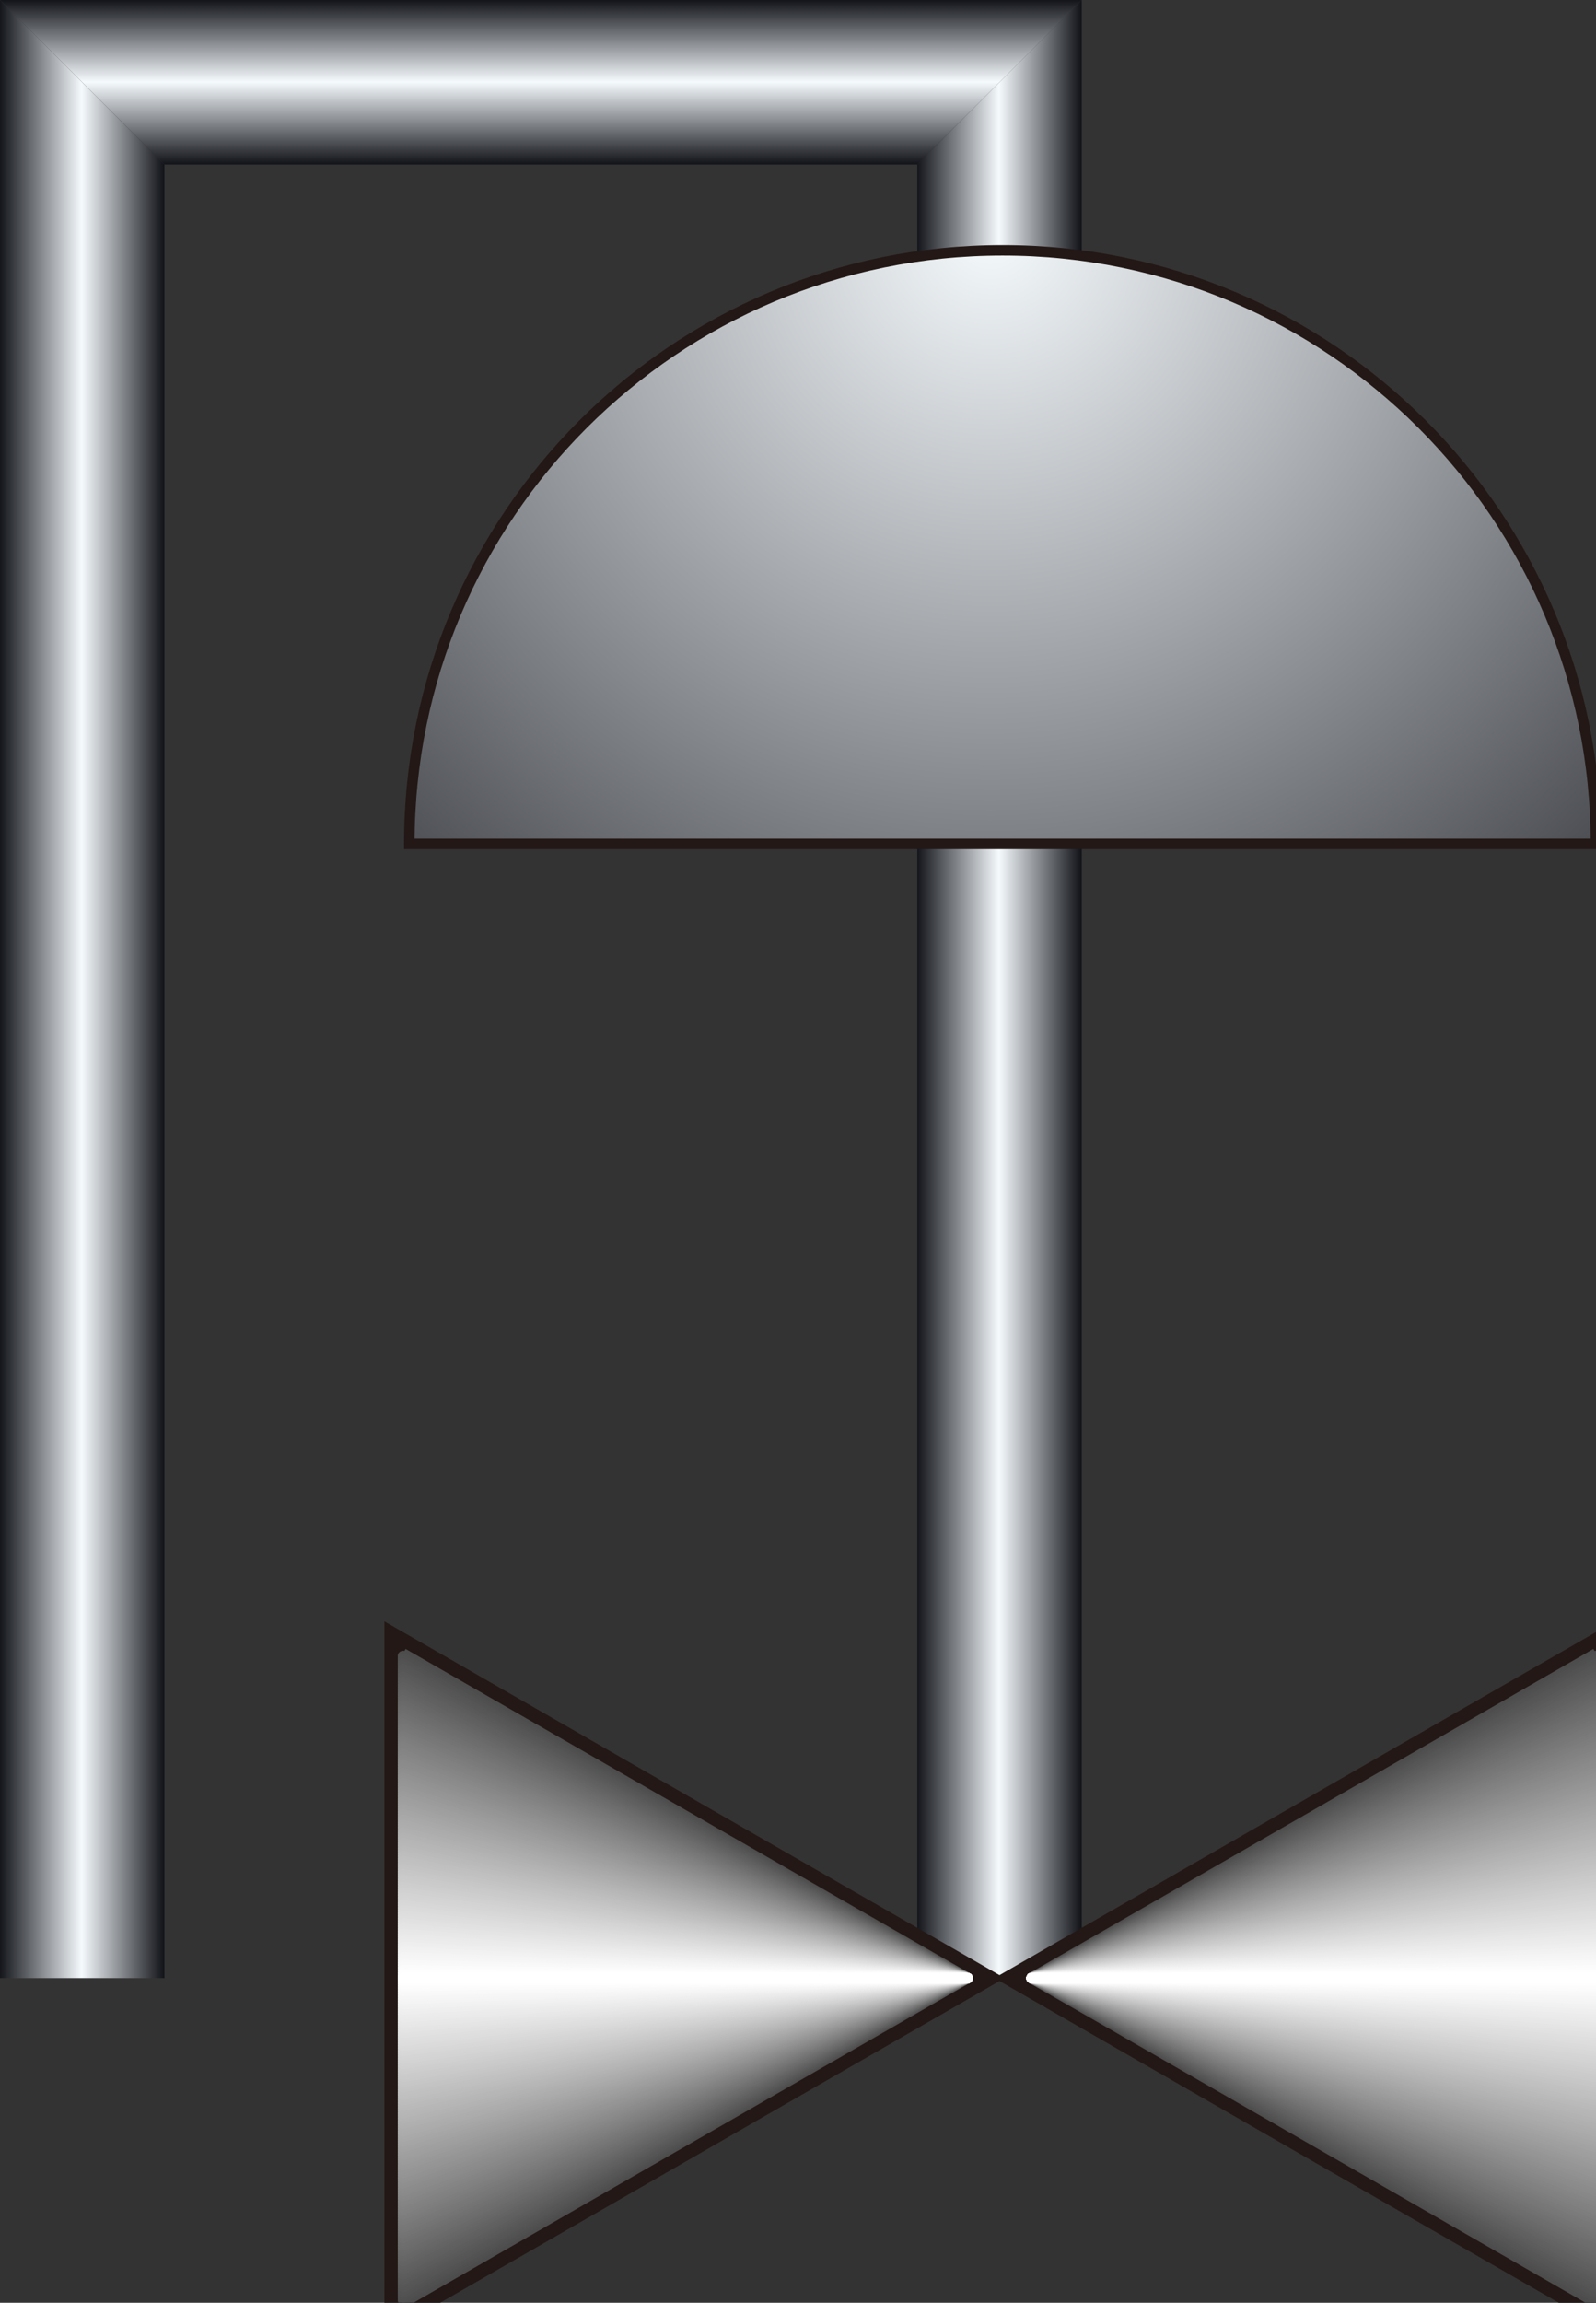 <?xml version="1.0" encoding="UTF-8" standalone="no"?>
<svg
   xmlns:a="http://ns.adobe.com/AdobeSVGViewerExtensions/3.0/"
   xmlns:dc="http://purl.org/dc/elements/1.1/"
   xmlns:cc="http://creativecommons.org/ns#"
   xmlns:rdf="http://www.w3.org/1999/02/22-rdf-syntax-ns#"
   xmlns:svg="http://www.w3.org/2000/svg"
   xmlns="http://www.w3.org/2000/svg"
   xmlns:sodipodi="http://sodipodi.sourceforge.net/DTD/sodipodi-0.dtd"
   xmlns:inkscape="http://www.inkscape.org/namespaces/inkscape"
   version="1.1"
   id="图层_1"
   x="0px"
   y="0px"
   width="43px"
   height="62px"
   viewBox="0 0 43 62"
   enable-background="new 0 0 43 62"
   xml:space="preserve"
   sodipodi:docname="阀门_09-01.svg"><rect x="0" y="0" width="43" height="62" fill="#333333" stroke="none"/><defs
   id="defs1067" /><sodipodi:namedview
   pagecolor="#ffffff"
   bordercolor="#666666"
   borderopacity="1"
   objecttolerance="10"
   gridtolerance="10"
   guidetolerance="10"
   inkscape:pageopacity="0"
   inkscape:pageshadow="2"
   inkscape:window-width="640"
   inkscape:window-height="480"
   id="namedview1065" />
<g
   id="g1062">
	
		<linearGradient
   id="SVGID_1_"
   gradientUnits="userSpaceOnUse"
   x1="314.703"
   y1="-342.629"
   x2="319.128"
   y2="-342.629"
   gradientTransform="matrix(1 0 0 -1 -290 -316)">
		<stop
   offset="0"
   style="stop-color:#12141A"
   id="stop2" />
		<stop
   offset="0.5"
   style="stop-color:#F5FAFD"
   id="stop4" />
		<stop
   offset="1"
   style="stop-color:#12141A"
   id="stop6" />
		<a:midPointStop
   offset="0"
   style="stop-color:#12141A" />
		<a:midPointStop
   offset="0.5"
   style="stop-color:#12141A" />
		<a:midPointStop
   offset="0.5"
   style="stop-color:#F5FAFD" />
		<a:midPointStop
   offset="0.5"
   style="stop-color:#F5FAFD" />
		<a:midPointStop
   offset="1"
   style="stop-color:#12141A" />
	</linearGradient>
	<polygon
   fill="url(#SVGID_1_)"
   points="29.145,53.258 24.714,53.258 24.714,4.429 29.145,0  "
   id="polygon9" />
	
		<linearGradient
   id="SVGID_2_"
   gradientUnits="userSpaceOnUse"
   x1="258.01"
   y1="-342.629"
   x2="262.434"
   y2="-342.629"
   gradientTransform="matrix(1 0 0 -1 -258.022 -316)">
		<stop
   offset="0"
   style="stop-color:#12141A"
   id="stop11" />
		<stop
   offset="0.5"
   style="stop-color:#F5FAFD"
   id="stop13" />
		<stop
   offset="1"
   style="stop-color:#12141A"
   id="stop15" />
		<a:midPointStop
   offset="0"
   style="stop-color:#12141A" />
		<a:midPointStop
   offset="0.5"
   style="stop-color:#12141A" />
		<a:midPointStop
   offset="0.5"
   style="stop-color:#F5FAFD" />
		<a:midPointStop
   offset="0.5"
   style="stop-color:#F5FAFD" />
		<a:midPointStop
   offset="1"
   style="stop-color:#12141A" />
	</linearGradient>
	<polygon
   fill="url(#SVGID_2_)"
   points="4.43,53.258 0,53.258 0,0 4.43,4.429  "
   id="polygon18" />
	
		<linearGradient
   id="SVGID_3_"
   gradientUnits="userSpaceOnUse"
   x1="2109.104"
   y1="1539.529"
   x2="2113.528"
   y2="1539.529"
   gradientTransform="matrix(0 1 -1 0 1554.102 -2109.116)">
		<stop
   offset="0"
   style="stop-color:#12141A"
   id="stop20" />
		<stop
   offset="0.5"
   style="stop-color:#F5FAFD"
   id="stop22" />
		<stop
   offset="1"
   style="stop-color:#12141A"
   id="stop24" />
		<a:midPointStop
   offset="0"
   style="stop-color:#12141A" />
		<a:midPointStop
   offset="0.5"
   style="stop-color:#12141A" />
		<a:midPointStop
   offset="0.5"
   style="stop-color:#F5FAFD" />
		<a:midPointStop
   offset="0.5"
   style="stop-color:#F5FAFD" />
		<a:midPointStop
   offset="1"
   style="stop-color:#12141A" />
	</linearGradient>
	<polygon
   fill="url(#SVGID_3_)"
   points="24.714,4.429 29.145,0 0,0 4.43,4.429  "
   id="polygon27" />
	<g
   id="g1053">
		<g
   id="g539">
			<polygon
   fill="#9FA0A0"
   stroke="#231815"
   points="10.857,62 10.857,44.518 26.064,53.258    "
   id="polygon29" />
			<g
   id="g283">
				<line
   fill="none"
   stroke="#4C4C4C"
   stroke-width="0.283"
   x1="26.064"
   y1="53.258"
   x2="10.857"
   y2="62"
   id="line31" />
				
					<line
   fill="none"
   stroke="#4D4D4D"
   stroke-width="0.283"
   stroke-linecap="round"
   x1="26.064"
   y1="53.258"
   x2="10.857"
   y2="61.93"
   id="line33" />
				
					<line
   fill="none"
   stroke="#4F4F4F"
   stroke-width="0.283"
   stroke-linecap="round"
   x1="26.064"
   y1="53.258"
   x2="10.857"
   y2="61.859"
   id="line35" />
				
					<line
   fill="none"
   stroke="#505050"
   stroke-width="0.283"
   stroke-linecap="round"
   x1="26.064"
   y1="53.258"
   x2="10.857"
   y2="61.79"
   id="line37" />
				
					<line
   fill="none"
   stroke="#525252"
   stroke-width="0.283"
   stroke-linecap="round"
   x1="26.064"
   y1="53.258"
   x2="10.857"
   y2="61.72"
   id="line39" />
				
					<line
   fill="none"
   stroke="#535353"
   stroke-width="0.283"
   stroke-linecap="round"
   x1="26.064"
   y1="53.258"
   x2="10.857"
   y2="61.65"
   id="line41" />
				
					<line
   fill="none"
   stroke="#555555"
   stroke-width="0.283"
   stroke-linecap="round"
   x1="26.064"
   y1="53.258"
   x2="10.857"
   y2="61.58"
   id="line43" />
				
					<line
   fill="none"
   stroke="#565656"
   stroke-width="0.283"
   stroke-linecap="round"
   x1="26.064"
   y1="53.258"
   x2="10.857"
   y2="61.51"
   id="line45" />
				
					<line
   fill="none"
   stroke="#575757"
   stroke-width="0.283"
   stroke-linecap="round"
   x1="26.064"
   y1="53.258"
   x2="10.857"
   y2="61.439"
   id="line47" />
				
					<line
   fill="none"
   stroke="#595959"
   stroke-width="0.283"
   stroke-linecap="round"
   x1="26.064"
   y1="53.258"
   x2="10.857"
   y2="61.37"
   id="line49" />
				
					<line
   fill="none"
   stroke="#5A5A5A"
   stroke-width="0.283"
   stroke-linecap="round"
   x1="26.064"
   y1="53.258"
   x2="10.857"
   y2="61.3"
   id="line51" />
				
					<line
   fill="none"
   stroke="#5C5C5C"
   stroke-width="0.283"
   stroke-linecap="round"
   x1="26.064"
   y1="53.258"
   x2="10.857"
   y2="61.23"
   id="line53" />
				
					<line
   fill="none"
   stroke="#5D5D5D"
   stroke-width="0.283"
   stroke-linecap="round"
   x1="26.064"
   y1="53.258"
   x2="10.857"
   y2="61.16"
   id="line55" />
				
					<line
   fill="none"
   stroke="#5F5F5F"
   stroke-width="0.283"
   stroke-linecap="round"
   x1="26.064"
   y1="53.258"
   x2="10.857"
   y2="61.09"
   id="line57" />
				
					<line
   fill="none"
   stroke="#606060"
   stroke-width="0.283"
   stroke-linecap="round"
   x1="26.064"
   y1="53.258"
   x2="10.857"
   y2="61.021"
   id="line59" />
				
					<line
   fill="none"
   stroke="#616161"
   stroke-width="0.283"
   stroke-linecap="round"
   x1="26.064"
   y1="53.258"
   x2="10.857"
   y2="60.951"
   id="line61" />
				
					<line
   fill="none"
   stroke="#636363"
   stroke-width="0.283"
   stroke-linecap="round"
   x1="26.064"
   y1="53.258"
   x2="10.857"
   y2="60.881"
   id="line63" />
				
					<line
   fill="none"
   stroke="#646464"
   stroke-width="0.283"
   stroke-linecap="round"
   x1="26.064"
   y1="53.258"
   x2="10.857"
   y2="60.811"
   id="line65" />
				
					<line
   fill="none"
   stroke="#666666"
   stroke-width="0.283"
   stroke-linecap="round"
   x1="26.064"
   y1="53.258"
   x2="10.857"
   y2="60.74"
   id="line67" />
				
					<line
   fill="none"
   stroke="#676767"
   stroke-width="0.283"
   stroke-linecap="round"
   x1="26.064"
   y1="53.258"
   x2="10.857"
   y2="60.671"
   id="line69" />
				
					<line
   fill="none"
   stroke="#696969"
   stroke-width="0.283"
   stroke-linecap="round"
   x1="26.064"
   y1="53.258"
   x2="10.857"
   y2="60.602"
   id="line71" />
				
					<line
   fill="none"
   stroke="#6A6A6A"
   stroke-width="0.283"
   stroke-linecap="round"
   x1="26.064"
   y1="53.258"
   x2="10.857"
   y2="60.531"
   id="line73" />
				
					<line
   fill="none"
   stroke="#6C6C6C"
   stroke-width="0.283"
   stroke-linecap="round"
   x1="26.064"
   y1="53.258"
   x2="10.857"
   y2="60.461"
   id="line75" />
				
					<line
   fill="none"
   stroke="#6D6D6D"
   stroke-width="0.283"
   stroke-linecap="round"
   x1="26.064"
   y1="53.258"
   x2="10.857"
   y2="60.391"
   id="line77" />
				
					<line
   fill="none"
   stroke="#6E6E6E"
   stroke-width="0.283"
   stroke-linecap="round"
   x1="26.064"
   y1="53.258"
   x2="10.857"
   y2="60.32"
   id="line79" />
				
					<line
   fill="none"
   stroke="#707070"
   stroke-width="0.283"
   stroke-linecap="round"
   x1="26.064"
   y1="53.258"
   x2="10.857"
   y2="60.252"
   id="line81" />
				
					<line
   fill="none"
   stroke="#717171"
   stroke-width="0.283"
   stroke-linecap="round"
   x1="26.064"
   y1="53.258"
   x2="10.857"
   y2="60.181"
   id="line83" />
				
					<line
   fill="none"
   stroke="#737373"
   stroke-width="0.283"
   stroke-linecap="round"
   x1="26.064"
   y1="53.258"
   x2="10.857"
   y2="60.111"
   id="line85" />
				
					<line
   fill="none"
   stroke="#747474"
   stroke-width="0.283"
   stroke-linecap="round"
   x1="26.064"
   y1="53.258"
   x2="10.857"
   y2="60.042"
   id="line87" />
				
					<line
   fill="none"
   stroke="#767676"
   stroke-width="0.283"
   stroke-linecap="round"
   x1="26.064"
   y1="53.258"
   x2="10.857"
   y2="59.972"
   id="line89" />
				
					<line
   fill="none"
   stroke="#777777"
   stroke-width="0.283"
   stroke-linecap="round"
   x1="26.064"
   y1="53.258"
   x2="10.857"
   y2="59.902"
   id="line91" />
				
					<line
   fill="none"
   stroke="#787878"
   stroke-width="0.283"
   stroke-linecap="round"
   x1="26.064"
   y1="53.258"
   x2="10.857"
   y2="59.832"
   id="line93" />
				
					<line
   fill="none"
   stroke="#7A7A7A"
   stroke-width="0.283"
   stroke-linecap="round"
   x1="26.064"
   y1="53.258"
   x2="10.857"
   y2="59.762"
   id="line95" />
				
					<line
   fill="none"
   stroke="#7B7B7B"
   stroke-width="0.283"
   stroke-linecap="round"
   x1="26.064"
   y1="53.258"
   x2="10.857"
   y2="59.691"
   id="line97" />
				
					<line
   fill="none"
   stroke="#7D7D7D"
   stroke-width="0.283"
   stroke-linecap="round"
   x1="26.064"
   y1="53.258"
   x2="10.857"
   y2="59.622"
   id="line99" />
				
					<line
   fill="none"
   stroke="#7E7E7E"
   stroke-width="0.283"
   stroke-linecap="round"
   x1="26.064"
   y1="53.258"
   x2="10.857"
   y2="59.552"
   id="line101" />
				
					<line
   fill="none"
   stroke="#808080"
   stroke-width="0.283"
   stroke-linecap="round"
   x1="26.064"
   y1="53.258"
   x2="10.857"
   y2="59.482"
   id="line103" />
				
					<line
   fill="none"
   stroke="#818181"
   stroke-width="0.283"
   stroke-linecap="round"
   x1="26.064"
   y1="53.258"
   x2="10.857"
   y2="59.412"
   id="line105" />
				
					<line
   fill="none"
   stroke="#828282"
   stroke-width="0.283"
   stroke-linecap="round"
   x1="26.064"
   y1="53.258"
   x2="10.857"
   y2="59.342"
   id="line107" />
				
					<line
   fill="none"
   stroke="#848484"
   stroke-width="0.283"
   stroke-linecap="round"
   x1="26.064"
   y1="53.258"
   x2="10.857"
   y2="59.273"
   id="line109" />
				
					<line
   fill="none"
   stroke="#858585"
   stroke-width="0.283"
   stroke-linecap="round"
   x1="26.064"
   y1="53.258"
   x2="10.857"
   y2="59.202"
   id="line111" />
				
					<line
   fill="none"
   stroke="#878787"
   stroke-width="0.283"
   stroke-linecap="round"
   x1="26.064"
   y1="53.258"
   x2="10.857"
   y2="59.132"
   id="line113" />
				
					<line
   fill="none"
   stroke="#888888"
   stroke-width="0.283"
   stroke-linecap="round"
   x1="26.064"
   y1="53.258"
   x2="10.857"
   y2="59.063"
   id="line115" />
				
					<line
   fill="none"
   stroke="#8A8A8A"
   stroke-width="0.283"
   stroke-linecap="round"
   x1="26.064"
   y1="53.258"
   x2="10.857"
   y2="58.992"
   id="line117" />
				
					<line
   fill="none"
   stroke="#8B8B8B"
   stroke-width="0.283"
   stroke-linecap="round"
   x1="26.064"
   y1="53.258"
   x2="10.857"
   y2="58.923"
   id="line119" />
				
					<line
   fill="none"
   stroke="#8C8C8C"
   stroke-width="0.283"
   stroke-linecap="round"
   x1="26.064"
   y1="53.258"
   x2="10.857"
   y2="58.854"
   id="line121" />
				
					<line
   fill="none"
   stroke="#8E8E8E"
   stroke-width="0.283"
   stroke-linecap="round"
   x1="26.064"
   y1="53.258"
   x2="10.857"
   y2="58.783"
   id="line123" />
				
					<line
   fill="none"
   stroke="#8F8F8F"
   stroke-width="0.283"
   stroke-linecap="round"
   x1="26.064"
   y1="53.258"
   x2="10.857"
   y2="58.713"
   id="line125" />
				
					<line
   fill="none"
   stroke="#919191"
   stroke-width="0.283"
   stroke-linecap="round"
   x1="26.064"
   y1="53.258"
   x2="10.857"
   y2="58.643"
   id="line127" />
				
					<line
   fill="none"
   stroke="#929292"
   stroke-width="0.283"
   stroke-linecap="round"
   x1="26.064"
   y1="53.258"
   x2="10.857"
   y2="58.572"
   id="line129" />
				
					<line
   fill="none"
   stroke="#949494"
   stroke-width="0.283"
   stroke-linecap="round"
   x1="26.064"
   y1="53.258"
   x2="10.857"
   y2="58.503"
   id="line131" />
				
					<line
   fill="none"
   stroke="#959595"
   stroke-width="0.283"
   stroke-linecap="round"
   x1="26.064"
   y1="53.258"
   x2="10.857"
   y2="58.434"
   id="line133" />
				
					<line
   fill="none"
   stroke="#969696"
   stroke-width="0.283"
   stroke-linecap="round"
   x1="26.064"
   y1="53.258"
   x2="10.857"
   y2="58.363"
   id="line135" />
				
					<line
   fill="none"
   stroke="#989898"
   stroke-width="0.283"
   stroke-linecap="round"
   x1="26.064"
   y1="53.258"
   x2="10.857"
   y2="58.294"
   id="line137" />
				
					<line
   fill="none"
   stroke="#999999"
   stroke-width="0.283"
   stroke-linecap="round"
   x1="26.064"
   y1="53.258"
   x2="10.857"
   y2="58.223"
   id="line139" />
				
					<line
   fill="none"
   stroke="#9B9B9B"
   stroke-width="0.283"
   stroke-linecap="round"
   x1="26.064"
   y1="53.258"
   x2="10.857"
   y2="58.152"
   id="line141" />
				
					<line
   fill="none"
   stroke="#9C9C9C"
   stroke-width="0.283"
   stroke-linecap="round"
   x1="26.064"
   y1="53.258"
   x2="10.857"
   y2="58.084"
   id="line143" />
				
					<line
   fill="none"
   stroke="#9E9E9E"
   stroke-width="0.283"
   stroke-linecap="round"
   x1="26.064"
   y1="53.258"
   x2="10.857"
   y2="58.014"
   id="line145" />
				
					<line
   fill="none"
   stroke="#9F9F9F"
   stroke-width="0.283"
   stroke-linecap="round"
   x1="26.064"
   y1="53.258"
   x2="10.857"
   y2="57.943"
   id="line147" />
				
					<line
   fill="none"
   stroke="#A0A0A0"
   stroke-width="0.283"
   stroke-linecap="round"
   x1="26.064"
   y1="53.258"
   x2="10.857"
   y2="57.874"
   id="line149" />
				
					<line
   fill="none"
   stroke="#A2A2A2"
   stroke-width="0.283"
   stroke-linecap="round"
   x1="26.064"
   y1="53.258"
   x2="10.857"
   y2="57.804"
   id="line151" />
				
					<line
   fill="none"
   stroke="#A3A3A3"
   stroke-width="0.283"
   stroke-linecap="round"
   x1="26.064"
   y1="53.258"
   x2="10.857"
   y2="57.734"
   id="line153" />
				
					<line
   fill="none"
   stroke="#A5A5A5"
   stroke-width="0.283"
   stroke-linecap="round"
   x1="26.064"
   y1="53.258"
   x2="10.857"
   y2="57.664"
   id="line155" />
				
					<line
   fill="none"
   stroke="#A6A6A6"
   stroke-width="0.283"
   stroke-linecap="round"
   x1="26.064"
   y1="53.258"
   x2="10.857"
   y2="57.594"
   id="line157" />
				
					<line
   fill="none"
   stroke="#A8A8A8"
   stroke-width="0.283"
   stroke-linecap="round"
   x1="26.064"
   y1="53.258"
   x2="10.857"
   y2="57.523"
   id="line159" />
				
					<line
   fill="none"
   stroke="#A9A9A9"
   stroke-width="0.283"
   stroke-linecap="round"
   x1="26.064"
   y1="53.258"
   x2="10.857"
   y2="57.454"
   id="line161" />
				
					<line
   fill="none"
   stroke="#ABABAB"
   stroke-width="0.283"
   stroke-linecap="round"
   x1="26.064"
   y1="53.258"
   x2="10.857"
   y2="57.384"
   id="line163" />
				
					<line
   fill="none"
   stroke="#ACACAC"
   stroke-width="0.283"
   stroke-linecap="round"
   x1="26.064"
   y1="53.258"
   x2="10.857"
   y2="57.314"
   id="line165" />
				
					<line
   fill="none"
   stroke="#ADADAD"
   stroke-width="0.283"
   stroke-linecap="round"
   x1="26.064"
   y1="53.258"
   x2="10.857"
   y2="57.244"
   id="line167" />
				
					<line
   fill="none"
   stroke="#AFAFAF"
   stroke-width="0.283"
   stroke-linecap="round"
   x1="26.064"
   y1="53.258"
   x2="10.857"
   y2="57.174"
   id="line169" />
				
					<line
   fill="none"
   stroke="#B0B0B0"
   stroke-width="0.283"
   stroke-linecap="round"
   x1="26.064"
   y1="53.258"
   x2="10.857"
   y2="57.105"
   id="line171" />
				
					<line
   fill="none"
   stroke="#B2B2B2"
   stroke-width="0.283"
   stroke-linecap="round"
   x1="26.064"
   y1="53.258"
   x2="10.857"
   y2="57.035"
   id="line173" />
				
					<line
   fill="none"
   stroke="#B3B3B3"
   stroke-width="0.283"
   stroke-linecap="round"
   x1="26.064"
   y1="53.258"
   x2="10.857"
   y2="56.964"
   id="line175" />
				
					<line
   fill="none"
   stroke="#B5B5B5"
   stroke-width="0.283"
   stroke-linecap="round"
   x1="26.064"
   y1="53.258"
   x2="10.857"
   y2="56.895"
   id="line177" />
				
					<line
   fill="none"
   stroke="#B6B6B6"
   stroke-width="0.283"
   stroke-linecap="round"
   x1="26.064"
   y1="53.258"
   x2="10.857"
   y2="56.824"
   id="line179" />
				
					<line
   fill="none"
   stroke="#B7B7B7"
   stroke-width="0.283"
   stroke-linecap="round"
   x1="26.064"
   y1="53.258"
   x2="10.857"
   y2="56.755"
   id="line181" />
				
					<line
   fill="none"
   stroke="#B9B9B9"
   stroke-width="0.283"
   stroke-linecap="round"
   x1="26.064"
   y1="53.258"
   x2="10.857"
   y2="56.686"
   id="line183" />
				
					<line
   fill="none"
   stroke="#BABABA"
   stroke-width="0.283"
   stroke-linecap="round"
   x1="26.064"
   y1="53.258"
   x2="10.857"
   y2="56.615"
   id="line185" />
				
					<line
   fill="none"
   stroke="#BCBCBC"
   stroke-width="0.283"
   stroke-linecap="round"
   x1="26.064"
   y1="53.258"
   x2="10.857"
   y2="56.545"
   id="line187" />
				
					<line
   fill="none"
   stroke="#BDBDBD"
   stroke-width="0.283"
   stroke-linecap="round"
   x1="26.064"
   y1="53.258"
   x2="10.857"
   y2="56.475"
   id="line189" />
				
					<line
   fill="none"
   stroke="#BFBFBF"
   stroke-width="0.283"
   stroke-linecap="round"
   x1="26.064"
   y1="53.258"
   x2="10.857"
   y2="56.404"
   id="line191" />
				
					<line
   fill="none"
   stroke="#C0C0C0"
   stroke-width="0.283"
   stroke-linecap="round"
   x1="26.064"
   y1="53.258"
   x2="10.857"
   y2="56.336"
   id="line193" />
				
					<line
   fill="none"
   stroke="#C1C1C1"
   stroke-width="0.283"
   stroke-linecap="round"
   x1="26.064"
   y1="53.258"
   x2="10.857"
   y2="56.265"
   id="line195" />
				
					<line
   fill="none"
   stroke="#C3C3C3"
   stroke-width="0.283"
   stroke-linecap="round"
   x1="26.064"
   y1="53.258"
   x2="10.857"
   y2="56.195"
   id="line197" />
				
					<line
   fill="none"
   stroke="#C4C4C4"
   stroke-width="0.283"
   stroke-linecap="round"
   x1="26.064"
   y1="53.258"
   x2="10.857"
   y2="56.126"
   id="line199" />
				
					<line
   fill="none"
   stroke="#C6C6C6"
   stroke-width="0.283"
   stroke-linecap="round"
   x1="26.064"
   y1="53.258"
   x2="10.857"
   y2="56.056"
   id="line201" />
				
					<line
   fill="none"
   stroke="#C7C7C7"
   stroke-width="0.283"
   stroke-linecap="round"
   x1="26.064"
   y1="53.258"
   x2="10.857"
   y2="55.984"
   id="line203" />
				
					<line
   fill="none"
   stroke="#C9C9C9"
   stroke-width="0.283"
   stroke-linecap="round"
   x1="26.064"
   y1="53.258"
   x2="10.857"
   y2="55.916"
   id="line205" />
				
					<line
   fill="none"
   stroke="#CACACA"
   stroke-width="0.283"
   stroke-linecap="round"
   x1="26.064"
   y1="53.258"
   x2="10.857"
   y2="55.846"
   id="line207" />
				
					<line
   fill="none"
   stroke="#CBCBCB"
   stroke-width="0.283"
   stroke-linecap="round"
   x1="26.064"
   y1="53.258"
   x2="10.857"
   y2="55.775"
   id="line209" />
				
					<line
   fill="none"
   stroke="#CDCDCD"
   stroke-width="0.283"
   stroke-linecap="round"
   x1="26.064"
   y1="53.258"
   x2="10.857"
   y2="55.706"
   id="line211" />
				
					<line
   fill="none"
   stroke="#CECECE"
   stroke-width="0.283"
   stroke-linecap="round"
   x1="26.064"
   y1="53.258"
   x2="10.857"
   y2="55.636"
   id="line213" />
				
					<line
   fill="none"
   stroke="#D0D0D0"
   stroke-width="0.283"
   stroke-linecap="round"
   x1="26.064"
   y1="53.258"
   x2="10.857"
   y2="55.566"
   id="line215" />
				
					<line
   fill="none"
   stroke="#D1D1D1"
   stroke-width="0.283"
   stroke-linecap="round"
   x1="26.064"
   y1="53.258"
   x2="10.857"
   y2="55.496"
   id="line217" />
				
					<line
   fill="none"
   stroke="#D3D3D3"
   stroke-width="0.283"
   stroke-linecap="round"
   x1="26.064"
   y1="53.258"
   x2="10.857"
   y2="55.426"
   id="line219" />
				
					<line
   fill="none"
   stroke="#D4D4D4"
   stroke-width="0.283"
   stroke-linecap="round"
   x1="26.064"
   y1="53.258"
   x2="10.857"
   y2="55.355"
   id="line221" />
				
					<line
   fill="none"
   stroke="#D5D5D5"
   stroke-width="0.283"
   stroke-linecap="round"
   x1="26.064"
   y1="53.258"
   x2="10.857"
   y2="55.286"
   id="line223" />
				
					<line
   fill="none"
   stroke="#D7D7D7"
   stroke-width="0.283"
   stroke-linecap="round"
   x1="26.064"
   y1="53.258"
   x2="10.857"
   y2="55.216"
   id="line225" />
				
					<line
   fill="none"
   stroke="#D8D8D8"
   stroke-width="0.283"
   stroke-linecap="round"
   x1="26.064"
   y1="53.258"
   x2="10.857"
   y2="55.146"
   id="line227" />
				
					<line
   fill="none"
   stroke="#DADADA"
   stroke-width="0.283"
   stroke-linecap="round"
   x1="26.064"
   y1="53.258"
   x2="10.857"
   y2="55.077"
   id="line229" />
				
					<line
   fill="none"
   stroke="#DBDBDB"
   stroke-width="0.283"
   stroke-linecap="round"
   x1="26.064"
   y1="53.258"
   x2="10.857"
   y2="55.006"
   id="line231" />
				
					<line
   fill="none"
   stroke="#DDDDDD"
   stroke-width="0.283"
   stroke-linecap="round"
   x1="26.064"
   y1="53.258"
   x2="10.857"
   y2="54.938"
   id="line233" />
				
					<line
   fill="none"
   stroke="#DEDEDE"
   stroke-width="0.283"
   stroke-linecap="round"
   x1="26.064"
   y1="53.258"
   x2="10.857"
   y2="54.867"
   id="line235" />
				
					<line
   fill="none"
   stroke="#DFDFDF"
   stroke-width="0.283"
   stroke-linecap="round"
   x1="26.064"
   y1="53.258"
   x2="10.857"
   y2="54.797"
   id="line237" />
				
					<line
   fill="none"
   stroke="#E1E1E1"
   stroke-width="0.283"
   stroke-linecap="round"
   x1="26.064"
   y1="53.258"
   x2="10.857"
   y2="54.727"
   id="line239" />
				
					<line
   fill="none"
   stroke="#E2E2E2"
   stroke-width="0.283"
   stroke-linecap="round"
   x1="26.064"
   y1="53.258"
   x2="10.857"
   y2="54.656"
   id="line241" />
				
					<line
   fill="none"
   stroke="#E4E4E4"
   stroke-width="0.283"
   stroke-linecap="round"
   x1="26.064"
   y1="53.258"
   x2="10.857"
   y2="54.587"
   id="line243" />
				
					<line
   fill="none"
   stroke="#E5E5E5"
   stroke-width="0.283"
   stroke-linecap="round"
   x1="26.064"
   y1="53.258"
   x2="10.857"
   y2="54.518"
   id="line245" />
				
					<line
   fill="none"
   stroke="#E7E7E7"
   stroke-width="0.283"
   stroke-linecap="round"
   x1="26.064"
   y1="53.258"
   x2="10.857"
   y2="54.447"
   id="line247" />
				
					<line
   fill="none"
   stroke="#E8E8E8"
   stroke-width="0.283"
   stroke-linecap="round"
   x1="26.064"
   y1="53.258"
   x2="10.857"
   y2="54.377"
   id="line249" />
				
					<line
   fill="none"
   stroke="#EAEAEA"
   stroke-width="0.283"
   stroke-linecap="round"
   x1="26.064"
   y1="53.258"
   x2="10.857"
   y2="54.307"
   id="line251" />
				
					<line
   fill="none"
   stroke="#EBEBEB"
   stroke-width="0.283"
   stroke-linecap="round"
   x1="26.064"
   y1="53.258"
   x2="10.857"
   y2="54.236"
   id="line253" />
				
					<line
   fill="none"
   stroke="#ECECEC"
   stroke-width="0.283"
   stroke-linecap="round"
   x1="26.064"
   y1="53.258"
   x2="10.857"
   y2="54.168"
   id="line255" />
				
					<line
   fill="none"
   stroke="#EEEEEE"
   stroke-width="0.283"
   stroke-linecap="round"
   x1="26.064"
   y1="53.258"
   x2="10.857"
   y2="54.098"
   id="line257" />
				
					<line
   fill="none"
   stroke="#EFEFEF"
   stroke-width="0.283"
   stroke-linecap="round"
   x1="26.064"
   y1="53.258"
   x2="10.857"
   y2="54.027"
   id="line259" />
				
					<line
   fill="none"
   stroke="#F1F1F1"
   stroke-width="0.283"
   stroke-linecap="round"
   x1="26.064"
   y1="53.258"
   x2="10.857"
   y2="53.958"
   id="line261" />
				
					<line
   fill="none"
   stroke="#F2F2F2"
   stroke-width="0.283"
   stroke-linecap="round"
   x1="26.064"
   y1="53.258"
   x2="10.857"
   y2="53.888"
   id="line263" />
				
					<line
   fill="none"
   stroke="#F4F4F4"
   stroke-width="0.283"
   stroke-linecap="round"
   x1="26.064"
   y1="53.258"
   x2="10.857"
   y2="53.818"
   id="line265" />
				
					<line
   fill="none"
   stroke="#F5F5F5"
   stroke-width="0.283"
   stroke-linecap="round"
   x1="26.064"
   y1="53.258"
   x2="10.857"
   y2="53.748"
   id="line267" />
				
					<line
   fill="none"
   stroke="#F6F6F6"
   stroke-width="0.283"
   stroke-linecap="round"
   x1="26.064"
   y1="53.258"
   x2="10.857"
   y2="53.678"
   id="line269" />
				
					<line
   fill="none"
   stroke="#F8F8F8"
   stroke-width="0.283"
   stroke-linecap="round"
   x1="26.064"
   y1="53.258"
   x2="10.857"
   y2="53.607"
   id="line271" />
				
					<line
   fill="none"
   stroke="#F9F9F9"
   stroke-width="0.283"
   stroke-linecap="round"
   x1="26.064"
   y1="53.258"
   x2="10.857"
   y2="53.538"
   id="line273" />
				
					<line
   fill="none"
   stroke="#FBFBFB"
   stroke-width="0.283"
   stroke-linecap="round"
   x1="26.064"
   y1="53.258"
   x2="10.857"
   y2="53.468"
   id="line275" />
				
					<line
   fill="none"
   stroke="#FCFCFC"
   stroke-width="0.283"
   stroke-linecap="round"
   x1="26.064"
   y1="53.258"
   x2="10.857"
   y2="53.398"
   id="line277" />
				
					<line
   fill="none"
   stroke="#FEFEFE"
   stroke-width="0.283"
   stroke-linecap="round"
   x1="26.064"
   y1="53.258"
   x2="10.857"
   y2="53.328"
   id="line279" />
				
					<line
   fill="none"
   stroke="#FFFFFF"
   stroke-width="0.283"
   stroke-linecap="round"
   x1="26.064"
   y1="53.258"
   x2="10.857"
   y2="53.258"
   id="line281" />
			</g>
			<g
   id="g537">
				<line
   fill="none"
   stroke="#4C4C4C"
   stroke-width="0.283"
   x1="26.064"
   y1="53.258"
   x2="10.857"
   y2="44.518"
   id="line285" />
				
					<line
   fill="none"
   stroke="#4D4D4D"
   stroke-width="0.283"
   stroke-linecap="round"
   x1="26.064"
   y1="53.258"
   x2="10.857"
   y2="44.588"
   id="line287" />
				
					<line
   fill="none"
   stroke="#4F4F4F"
   stroke-width="0.283"
   stroke-linecap="round"
   x1="26.064"
   y1="53.258"
   x2="10.857"
   y2="44.658"
   id="line289" />
				
					<line
   fill="none"
   stroke="#505050"
   stroke-width="0.283"
   stroke-linecap="round"
   x1="26.064"
   y1="53.258"
   x2="10.857"
   y2="44.729"
   id="line291" />
				
					<line
   fill="none"
   stroke="#525252"
   stroke-width="0.283"
   stroke-linecap="round"
   x1="26.064"
   y1="53.258"
   x2="10.857"
   y2="44.798"
   id="line293" />
				
					<line
   fill="none"
   stroke="#535353"
   stroke-width="0.283"
   stroke-linecap="round"
   x1="26.064"
   y1="53.258"
   x2="10.857"
   y2="44.868"
   id="line295" />
				
					<line
   fill="none"
   stroke="#555555"
   stroke-width="0.283"
   stroke-linecap="round"
   x1="26.064"
   y1="53.258"
   x2="10.857"
   y2="44.938"
   id="line297" />
				
					<line
   fill="none"
   stroke="#565656"
   stroke-width="0.283"
   stroke-linecap="round"
   x1="26.064"
   y1="53.258"
   x2="10.857"
   y2="45.007"
   id="line299" />
				
					<line
   fill="none"
   stroke="#575757"
   stroke-width="0.283"
   stroke-linecap="round"
   x1="26.064"
   y1="53.258"
   x2="10.857"
   y2="45.078"
   id="line301" />
				
					<line
   fill="none"
   stroke="#595959"
   stroke-width="0.283"
   stroke-linecap="round"
   x1="26.064"
   y1="53.258"
   x2="10.857"
   y2="45.148"
   id="line303" />
				
					<line
   fill="none"
   stroke="#5A5A5A"
   stroke-width="0.283"
   stroke-linecap="round"
   x1="26.064"
   y1="53.258"
   x2="10.857"
   y2="45.217"
   id="line305" />
				
					<line
   fill="none"
   stroke="#5C5C5C"
   stroke-width="0.283"
   stroke-linecap="round"
   x1="26.064"
   y1="53.258"
   x2="10.857"
   y2="45.287"
   id="line307" />
				
					<line
   fill="none"
   stroke="#5D5D5D"
   stroke-width="0.283"
   stroke-linecap="round"
   x1="26.064"
   y1="53.258"
   x2="10.857"
   y2="45.357"
   id="line309" />
				
					<line
   fill="none"
   stroke="#5F5F5F"
   stroke-width="0.283"
   stroke-linecap="round"
   x1="26.064"
   y1="53.258"
   x2="10.857"
   y2="45.427"
   id="line311" />
				
					<line
   fill="none"
   stroke="#606060"
   stroke-width="0.283"
   stroke-linecap="round"
   x1="26.064"
   y1="53.258"
   x2="10.857"
   y2="45.497"
   id="line313" />
				
					<line
   fill="none"
   stroke="#616161"
   stroke-width="0.283"
   stroke-linecap="round"
   x1="26.064"
   y1="53.258"
   x2="10.857"
   y2="45.566"
   id="line315" />
				
					<line
   fill="none"
   stroke="#636363"
   stroke-width="0.283"
   stroke-linecap="round"
   x1="26.064"
   y1="53.258"
   x2="10.857"
   y2="45.637"
   id="line317" />
				
					<line
   fill="none"
   stroke="#646464"
   stroke-width="0.283"
   stroke-linecap="round"
   x1="26.064"
   y1="53.258"
   x2="10.857"
   y2="45.707"
   id="line319" />
				
					<line
   fill="none"
   stroke="#666666"
   stroke-width="0.283"
   stroke-linecap="round"
   x1="26.064"
   y1="53.258"
   x2="10.857"
   y2="45.777"
   id="line321" />
				
					<line
   fill="none"
   stroke="#676767"
   stroke-width="0.283"
   stroke-linecap="round"
   x1="26.064"
   y1="53.258"
   x2="10.857"
   y2="45.847"
   id="line323" />
				
					<line
   fill="none"
   stroke="#696969"
   stroke-width="0.283"
   stroke-linecap="round"
   x1="26.064"
   y1="53.258"
   x2="10.857"
   y2="45.917"
   id="line325" />
				
					<line
   fill="none"
   stroke="#6A6A6A"
   stroke-width="0.283"
   stroke-linecap="round"
   x1="26.064"
   y1="53.258"
   x2="10.857"
   y2="45.986"
   id="line327" />
				
					<line
   fill="none"
   stroke="#6C6C6C"
   stroke-width="0.283"
   stroke-linecap="round"
   x1="26.064"
   y1="53.258"
   x2="10.857"
   y2="46.056"
   id="line329" />
				
					<line
   fill="none"
   stroke="#6D6D6D"
   stroke-width="0.283"
   stroke-linecap="round"
   x1="26.064"
   y1="53.258"
   x2="10.857"
   y2="46.127"
   id="line331" />
				
					<line
   fill="none"
   stroke="#6E6E6E"
   stroke-width="0.283"
   stroke-linecap="round"
   x1="26.064"
   y1="53.258"
   x2="10.857"
   y2="46.195"
   id="line333" />
				
					<line
   fill="none"
   stroke="#707070"
   stroke-width="0.283"
   stroke-linecap="round"
   x1="26.064"
   y1="53.258"
   x2="10.857"
   y2="46.266"
   id="line335" />
				
					<line
   fill="none"
   stroke="#717171"
   stroke-width="0.283"
   stroke-linecap="round"
   x1="26.064"
   y1="53.258"
   x2="10.857"
   y2="46.336"
   id="line337" />
				
					<line
   fill="none"
   stroke="#737373"
   stroke-width="0.283"
   stroke-linecap="round"
   x1="26.064"
   y1="53.258"
   x2="10.857"
   y2="46.406"
   id="line339" />
				
					<line
   fill="none"
   stroke="#747474"
   stroke-width="0.283"
   stroke-linecap="round"
   x1="26.064"
   y1="53.258"
   x2="10.857"
   y2="46.477"
   id="line341" />
				
					<line
   fill="none"
   stroke="#767676"
   stroke-width="0.283"
   stroke-linecap="round"
   x1="26.064"
   y1="53.258"
   x2="10.857"
   y2="46.546"
   id="line343" />
				
					<line
   fill="none"
   stroke="#777777"
   stroke-width="0.283"
   stroke-linecap="round"
   x1="26.064"
   y1="53.258"
   x2="10.857"
   y2="46.615"
   id="line345" />
				
					<line
   fill="none"
   stroke="#787878"
   stroke-width="0.283"
   stroke-linecap="round"
   x1="26.064"
   y1="53.258"
   x2="10.857"
   y2="46.686"
   id="line347" />
				
					<line
   fill="none"
   stroke="#7A7A7A"
   stroke-width="0.283"
   stroke-linecap="round"
   x1="26.064"
   y1="53.258"
   x2="10.857"
   y2="46.755"
   id="line349" />
				
					<line
   fill="none"
   stroke="#7B7B7B"
   stroke-width="0.283"
   stroke-linecap="round"
   x1="26.064"
   y1="53.258"
   x2="10.857"
   y2="46.826"
   id="line351" />
				
					<line
   fill="none"
   stroke="#7D7D7D"
   stroke-width="0.283"
   stroke-linecap="round"
   x1="26.064"
   y1="53.258"
   x2="10.857"
   y2="46.896"
   id="line353" />
				
					<line
   fill="none"
   stroke="#7E7E7E"
   stroke-width="0.283"
   stroke-linecap="round"
   x1="26.064"
   y1="53.258"
   x2="10.857"
   y2="46.965"
   id="line355" />
				
					<line
   fill="none"
   stroke="#808080"
   stroke-width="0.283"
   stroke-linecap="round"
   x1="26.064"
   y1="53.258"
   x2="10.857"
   y2="47.035"
   id="line357" />
				
					<line
   fill="none"
   stroke="#818181"
   stroke-width="0.283"
   stroke-linecap="round"
   x1="26.064"
   y1="53.258"
   x2="10.857"
   y2="47.105"
   id="line359" />
				
					<line
   fill="none"
   stroke="#828282"
   stroke-width="0.283"
   stroke-linecap="round"
   x1="26.064"
   y1="53.258"
   x2="10.857"
   y2="47.175"
   id="line361" />
				
					<line
   fill="none"
   stroke="#848484"
   stroke-width="0.283"
   stroke-linecap="round"
   x1="26.064"
   y1="53.258"
   x2="10.857"
   y2="47.245"
   id="line363" />
				
					<line
   fill="none"
   stroke="#858585"
   stroke-width="0.283"
   stroke-linecap="round"
   x1="26.064"
   y1="53.258"
   x2="10.857"
   y2="47.314"
   id="line365" />
				
					<line
   fill="none"
   stroke="#878787"
   stroke-width="0.283"
   stroke-linecap="round"
   x1="26.064"
   y1="53.258"
   x2="10.857"
   y2="47.385"
   id="line367" />
				
					<line
   fill="none"
   stroke="#888888"
   stroke-width="0.283"
   stroke-linecap="round"
   x1="26.064"
   y1="53.258"
   x2="10.857"
   y2="47.455"
   id="line369" />
				
					<line
   fill="none"
   stroke="#8A8A8A"
   stroke-width="0.283"
   stroke-linecap="round"
   x1="26.064"
   y1="53.258"
   x2="10.857"
   y2="47.525"
   id="line371" />
				
					<line
   fill="none"
   stroke="#8B8B8B"
   stroke-width="0.283"
   stroke-linecap="round"
   x1="26.064"
   y1="53.258"
   x2="10.857"
   y2="47.595"
   id="line373" />
				
					<line
   fill="none"
   stroke="#8C8C8C"
   stroke-width="0.283"
   stroke-linecap="round"
   x1="26.064"
   y1="53.258"
   x2="10.857"
   y2="47.665"
   id="line375" />
				
					<line
   fill="none"
   stroke="#8E8E8E"
   stroke-width="0.283"
   stroke-linecap="round"
   x1="26.064"
   y1="53.258"
   x2="10.857"
   y2="47.734"
   id="line377" />
				
					<line
   fill="none"
   stroke="#8F8F8F"
   stroke-width="0.283"
   stroke-linecap="round"
   x1="26.064"
   y1="53.258"
   x2="10.857"
   y2="47.804"
   id="line379" />
				
					<line
   fill="none"
   stroke="#919191"
   stroke-width="0.283"
   stroke-linecap="round"
   x1="26.064"
   y1="53.258"
   x2="10.857"
   y2="47.875"
   id="line381" />
				
					<line
   fill="none"
   stroke="#929292"
   stroke-width="0.283"
   stroke-linecap="round"
   x1="26.064"
   y1="53.258"
   x2="10.857"
   y2="47.943"
   id="line383" />
				
					<line
   fill="none"
   stroke="#949494"
   stroke-width="0.283"
   stroke-linecap="round"
   x1="26.064"
   y1="53.258"
   x2="10.857"
   y2="48.014"
   id="line385" />
				
					<line
   fill="none"
   stroke="#959595"
   stroke-width="0.283"
   stroke-linecap="round"
   x1="26.064"
   y1="53.258"
   x2="10.857"
   y2="48.084"
   id="line387" />
				
					<line
   fill="none"
   stroke="#969696"
   stroke-width="0.283"
   stroke-linecap="round"
   x1="26.064"
   y1="53.258"
   x2="10.857"
   y2="48.154"
   id="line389" />
				
					<line
   fill="none"
   stroke="#989898"
   stroke-width="0.283"
   stroke-linecap="round"
   x1="26.064"
   y1="53.258"
   x2="10.857"
   y2="48.224"
   id="line391" />
				
					<line
   fill="none"
   stroke="#999999"
   stroke-width="0.283"
   stroke-linecap="round"
   x1="26.064"
   y1="53.258"
   x2="10.857"
   y2="48.294"
   id="line393" />
				
					<line
   fill="none"
   stroke="#9B9B9B"
   stroke-width="0.283"
   stroke-linecap="round"
   x1="26.064"
   y1="53.258"
   x2="10.857"
   y2="48.363"
   id="line395" />
				
					<line
   fill="none"
   stroke="#9C9C9C"
   stroke-width="0.283"
   stroke-linecap="round"
   x1="26.064"
   y1="53.258"
   x2="10.857"
   y2="48.434"
   id="line397" />
				
					<line
   fill="none"
   stroke="#9E9E9E"
   stroke-width="0.283"
   stroke-linecap="round"
   x1="26.064"
   y1="53.258"
   x2="10.857"
   y2="48.504"
   id="line399" />
				
					<line
   fill="none"
   stroke="#9F9F9F"
   stroke-width="0.283"
   stroke-linecap="round"
   x1="26.064"
   y1="53.258"
   x2="10.857"
   y2="48.574"
   id="line401" />
				
					<line
   fill="none"
   stroke="#A0A0A0"
   stroke-width="0.283"
   stroke-linecap="round"
   x1="26.064"
   y1="53.258"
   x2="10.857"
   y2="48.645"
   id="line403" />
				
					<line
   fill="none"
   stroke="#A2A2A2"
   stroke-width="0.283"
   stroke-linecap="round"
   x1="26.064"
   y1="53.258"
   x2="10.857"
   y2="48.713"
   id="line405" />
				
					<line
   fill="none"
   stroke="#A3A3A3"
   stroke-width="0.283"
   stroke-linecap="round"
   x1="26.064"
   y1="53.258"
   x2="10.857"
   y2="48.783"
   id="line407" />
				
					<line
   fill="none"
   stroke="#A5A5A5"
   stroke-width="0.283"
   stroke-linecap="round"
   x1="26.064"
   y1="53.258"
   x2="10.857"
   y2="48.854"
   id="line409" />
				
					<line
   fill="none"
   stroke="#A6A6A6"
   stroke-width="0.283"
   stroke-linecap="round"
   x1="26.064"
   y1="53.258"
   x2="10.857"
   y2="48.923"
   id="line411" />
				
					<line
   fill="none"
   stroke="#A8A8A8"
   stroke-width="0.283"
   stroke-linecap="round"
   x1="26.064"
   y1="53.258"
   x2="10.857"
   y2="48.993"
   id="line413" />
				
					<line
   fill="none"
   stroke="#A9A9A9"
   stroke-width="0.283"
   stroke-linecap="round"
   x1="26.064"
   y1="53.258"
   x2="10.857"
   y2="49.063"
   id="line415" />
				
					<line
   fill="none"
   stroke="#ABABAB"
   stroke-width="0.283"
   stroke-linecap="round"
   x1="26.064"
   y1="53.258"
   x2="10.857"
   y2="49.133"
   id="line417" />
				
					<line
   fill="none"
   stroke="#ACACAC"
   stroke-width="0.283"
   stroke-linecap="round"
   x1="26.064"
   y1="53.258"
   x2="10.857"
   y2="49.203"
   id="line419" />
				
					<line
   fill="none"
   stroke="#ADADAD"
   stroke-width="0.283"
   stroke-linecap="round"
   x1="26.064"
   y1="53.258"
   x2="10.857"
   y2="49.273"
   id="line421" />
				
					<line
   fill="none"
   stroke="#AFAFAF"
   stroke-width="0.283"
   stroke-linecap="round"
   x1="26.064"
   y1="53.258"
   x2="10.857"
   y2="49.343"
   id="line423" />
				
					<line
   fill="none"
   stroke="#B0B0B0"
   stroke-width="0.283"
   stroke-linecap="round"
   x1="26.064"
   y1="53.258"
   x2="10.857"
   y2="49.413"
   id="line425" />
				
					<line
   fill="none"
   stroke="#B2B2B2"
   stroke-width="0.283"
   stroke-linecap="round"
   x1="26.064"
   y1="53.258"
   x2="10.857"
   y2="49.482"
   id="line427" />
				
					<line
   fill="none"
   stroke="#B3B3B3"
   stroke-width="0.283"
   stroke-linecap="round"
   x1="26.064"
   y1="53.258"
   x2="10.857"
   y2="49.552"
   id="line429" />
				
					<line
   fill="none"
   stroke="#B5B5B5"
   stroke-width="0.283"
   stroke-linecap="round"
   x1="26.064"
   y1="53.258"
   x2="10.857"
   y2="49.623"
   id="line431" />
				
					<line
   fill="none"
   stroke="#B6B6B6"
   stroke-width="0.283"
   stroke-linecap="round"
   x1="26.064"
   y1="53.258"
   x2="10.857"
   y2="49.691"
   id="line433" />
				
					<line
   fill="none"
   stroke="#B7B7B7"
   stroke-width="0.283"
   stroke-linecap="round"
   x1="26.064"
   y1="53.258"
   x2="10.857"
   y2="49.762"
   id="line435" />
				
					<line
   fill="none"
   stroke="#B9B9B9"
   stroke-width="0.283"
   stroke-linecap="round"
   x1="26.064"
   y1="53.258"
   x2="10.857"
   y2="49.832"
   id="line437" />
				
					<line
   fill="none"
   stroke="#BABABA"
   stroke-width="0.283"
   stroke-linecap="round"
   x1="26.064"
   y1="53.258"
   x2="10.857"
   y2="49.902"
   id="line439" />
				
					<line
   fill="none"
   stroke="#BCBCBC"
   stroke-width="0.283"
   stroke-linecap="round"
   x1="26.064"
   y1="53.258"
   x2="10.857"
   y2="49.972"
   id="line441" />
				
					<line
   fill="none"
   stroke="#BDBDBD"
   stroke-width="0.283"
   stroke-linecap="round"
   x1="26.064"
   y1="53.258"
   x2="10.857"
   y2="50.042"
   id="line443" />
				
					<line
   fill="none"
   stroke="#BFBFBF"
   stroke-width="0.283"
   stroke-linecap="round"
   x1="26.064"
   y1="53.258"
   x2="10.857"
   y2="50.111"
   id="line445" />
				
					<line
   fill="none"
   stroke="#C0C0C0"
   stroke-width="0.283"
   stroke-linecap="round"
   x1="26.064"
   y1="53.258"
   x2="10.857"
   y2="50.182"
   id="line447" />
				
					<line
   fill="none"
   stroke="#C1C1C1"
   stroke-width="0.283"
   stroke-linecap="round"
   x1="26.064"
   y1="53.258"
   x2="10.857"
   y2="50.252"
   id="line449" />
				
					<line
   fill="none"
   stroke="#C3C3C3"
   stroke-width="0.283"
   stroke-linecap="round"
   x1="26.064"
   y1="53.258"
   x2="10.857"
   y2="50.322"
   id="line451" />
				
					<line
   fill="none"
   stroke="#C4C4C4"
   stroke-width="0.283"
   stroke-linecap="round"
   x1="26.064"
   y1="53.258"
   x2="10.857"
   y2="50.393"
   id="line453" />
				
					<line
   fill="none"
   stroke="#C6C6C6"
   stroke-width="0.283"
   stroke-linecap="round"
   x1="26.064"
   y1="53.258"
   x2="10.857"
   y2="50.462"
   id="line455" />
				
					<line
   fill="none"
   stroke="#C7C7C7"
   stroke-width="0.283"
   stroke-linecap="round"
   x1="26.064"
   y1="53.258"
   x2="10.857"
   y2="50.531"
   id="line457" />
				
					<line
   fill="none"
   stroke="#C9C9C9"
   stroke-width="0.283"
   stroke-linecap="round"
   x1="26.064"
   y1="53.258"
   x2="10.857"
   y2="50.602"
   id="line459" />
				
					<line
   fill="none"
   stroke="#CACACA"
   stroke-width="0.283"
   stroke-linecap="round"
   x1="26.064"
   y1="53.258"
   x2="10.857"
   y2="50.671"
   id="line461" />
				
					<line
   fill="none"
   stroke="#CBCBCB"
   stroke-width="0.283"
   stroke-linecap="round"
   x1="26.064"
   y1="53.258"
   x2="10.857"
   y2="50.74"
   id="line463" />
				
					<line
   fill="none"
   stroke="#CDCDCD"
   stroke-width="0.283"
   stroke-linecap="round"
   x1="26.064"
   y1="53.258"
   x2="10.857"
   y2="50.811"
   id="line465" />
				
					<line
   fill="none"
   stroke="#CECECE"
   stroke-width="0.283"
   stroke-linecap="round"
   x1="26.064"
   y1="53.258"
   x2="10.857"
   y2="50.881"
   id="line467" />
				
					<line
   fill="none"
   stroke="#D0D0D0"
   stroke-width="0.283"
   stroke-linecap="round"
   x1="26.064"
   y1="53.258"
   x2="10.857"
   y2="50.951"
   id="line469" />
				
					<line
   fill="none"
   stroke="#D1D1D1"
   stroke-width="0.283"
   stroke-linecap="round"
   x1="26.064"
   y1="53.258"
   x2="10.857"
   y2="51.021"
   id="line471" />
				
					<line
   fill="none"
   stroke="#D3D3D3"
   stroke-width="0.283"
   stroke-linecap="round"
   x1="26.064"
   y1="53.258"
   x2="10.857"
   y2="51.091"
   id="line473" />
				
					<line
   fill="none"
   stroke="#D4D4D4"
   stroke-width="0.283"
   stroke-linecap="round"
   x1="26.064"
   y1="53.258"
   x2="10.857"
   y2="51.161"
   id="line475" />
				
					<line
   fill="none"
   stroke="#D5D5D5"
   stroke-width="0.283"
   stroke-linecap="round"
   x1="26.064"
   y1="53.258"
   x2="10.857"
   y2="51.23"
   id="line477" />
				
					<line
   fill="none"
   stroke="#D7D7D7"
   stroke-width="0.283"
   stroke-linecap="round"
   x1="26.064"
   y1="53.258"
   x2="10.857"
   y2="51.3"
   id="line479" />
				
					<line
   fill="none"
   stroke="#D8D8D8"
   stroke-width="0.283"
   stroke-linecap="round"
   x1="26.064"
   y1="53.258"
   x2="10.857"
   y2="51.371"
   id="line481" />
				
					<line
   fill="none"
   stroke="#DADADA"
   stroke-width="0.283"
   stroke-linecap="round"
   x1="26.064"
   y1="53.258"
   x2="10.857"
   y2="51.441"
   id="line483" />
				
					<line
   fill="none"
   stroke="#DBDBDB"
   stroke-width="0.283"
   stroke-linecap="round"
   x1="26.064"
   y1="53.258"
   x2="10.857"
   y2="51.51"
   id="line485" />
				
					<line
   fill="none"
   stroke="#DDDDDD"
   stroke-width="0.283"
   stroke-linecap="round"
   x1="26.064"
   y1="53.258"
   x2="10.857"
   y2="51.58"
   id="line487" />
				
					<line
   fill="none"
   stroke="#DEDEDE"
   stroke-width="0.283"
   stroke-linecap="round"
   x1="26.064"
   y1="53.258"
   x2="10.857"
   y2="51.65"
   id="line489" />
				
					<line
   fill="none"
   stroke="#DFDFDF"
   stroke-width="0.283"
   stroke-linecap="round"
   x1="26.064"
   y1="53.258"
   x2="10.857"
   y2="51.72"
   id="line491" />
				
					<line
   fill="none"
   stroke="#E1E1E1"
   stroke-width="0.283"
   stroke-linecap="round"
   x1="26.064"
   y1="53.258"
   x2="10.857"
   y2="51.79"
   id="line493" />
				
					<line
   fill="none"
   stroke="#E2E2E2"
   stroke-width="0.283"
   stroke-linecap="round"
   x1="26.064"
   y1="53.258"
   x2="10.857"
   y2="51.859"
   id="line495" />
				
					<line
   fill="none"
   stroke="#E4E4E4"
   stroke-width="0.283"
   stroke-linecap="round"
   x1="26.064"
   y1="53.258"
   x2="10.857"
   y2="51.93"
   id="line497" />
				
					<line
   fill="none"
   stroke="#E5E5E5"
   stroke-width="0.283"
   stroke-linecap="round"
   x1="26.064"
   y1="53.258"
   x2="10.857"
   y2="52"
   id="line499" />
				
					<line
   fill="none"
   stroke="#E7E7E7"
   stroke-width="0.283"
   stroke-linecap="round"
   x1="26.064"
   y1="53.258"
   x2="10.857"
   y2="52.07"
   id="line501" />
				
					<line
   fill="none"
   stroke="#E8E8E8"
   stroke-width="0.283"
   stroke-linecap="round"
   x1="26.064"
   y1="53.258"
   x2="10.857"
   y2="52.14"
   id="line503" />
				
					<line
   fill="none"
   stroke="#EAEAEA"
   stroke-width="0.283"
   stroke-linecap="round"
   x1="26.064"
   y1="53.258"
   x2="10.857"
   y2="52.21"
   id="line505" />
				
					<line
   fill="none"
   stroke="#EBEBEB"
   stroke-width="0.283"
   stroke-linecap="round"
   x1="26.064"
   y1="53.258"
   x2="10.857"
   y2="52.279"
   id="line507" />
				
					<line
   fill="none"
   stroke="#ECECEC"
   stroke-width="0.283"
   stroke-linecap="round"
   x1="26.064"
   y1="53.258"
   x2="10.857"
   y2="52.35"
   id="line509" />
				
					<line
   fill="none"
   stroke="#EEEEEE"
   stroke-width="0.283"
   stroke-linecap="round"
   x1="26.064"
   y1="53.258"
   x2="10.857"
   y2="52.42"
   id="line511" />
				
					<line
   fill="none"
   stroke="#EFEFEF"
   stroke-width="0.283"
   stroke-linecap="round"
   x1="26.064"
   y1="53.258"
   x2="10.857"
   y2="52.488"
   id="line513" />
				
					<line
   fill="none"
   stroke="#F1F1F1"
   stroke-width="0.283"
   stroke-linecap="round"
   x1="26.064"
   y1="53.258"
   x2="10.857"
   y2="52.559"
   id="line515" />
				
					<line
   fill="none"
   stroke="#F2F2F2"
   stroke-width="0.283"
   stroke-linecap="round"
   x1="26.064"
   y1="53.258"
   x2="10.857"
   y2="52.629"
   id="line517" />
				
					<line
   fill="none"
   stroke="#F4F4F4"
   stroke-width="0.283"
   stroke-linecap="round"
   x1="26.064"
   y1="53.258"
   x2="10.857"
   y2="52.699"
   id="line519" />
				
					<line
   fill="none"
   stroke="#F5F5F5"
   stroke-width="0.283"
   stroke-linecap="round"
   x1="26.064"
   y1="53.258"
   x2="10.857"
   y2="52.77"
   id="line521" />
				
					<line
   fill="none"
   stroke="#F6F6F6"
   stroke-width="0.283"
   stroke-linecap="round"
   x1="26.064"
   y1="53.258"
   x2="10.857"
   y2="52.839"
   id="line523" />
				
					<line
   fill="none"
   stroke="#F8F8F8"
   stroke-width="0.283"
   stroke-linecap="round"
   x1="26.064"
   y1="53.258"
   x2="10.857"
   y2="52.908"
   id="line525" />
				
					<line
   fill="none"
   stroke="#F9F9F9"
   stroke-width="0.283"
   stroke-linecap="round"
   x1="26.064"
   y1="53.258"
   x2="10.857"
   y2="52.979"
   id="line527" />
				
					<line
   fill="none"
   stroke="#FBFBFB"
   stroke-width="0.283"
   stroke-linecap="round"
   x1="26.064"
   y1="53.258"
   x2="10.857"
   y2="53.048"
   id="line529" />
				
					<line
   fill="none"
   stroke="#FCFCFC"
   stroke-width="0.283"
   stroke-linecap="round"
   x1="26.064"
   y1="53.258"
   x2="10.857"
   y2="53.119"
   id="line531" />
				
					<line
   fill="none"
   stroke="#FEFEFE"
   stroke-width="0.283"
   stroke-linecap="round"
   x1="26.064"
   y1="53.258"
   x2="10.857"
   y2="53.189"
   id="line533" />
				
					<line
   fill="none"
   stroke="#FFFFFF"
   stroke-width="0.283"
   stroke-linecap="round"
   x1="26.064"
   y1="53.258"
   x2="10.857"
   y2="53.258"
   id="line535" />
			</g>
		</g>
		<g
   id="g1051">
			<polygon
   fill="#9FA0A0"
   stroke="#231815"
   points="43,62 43,44.518 27.794,53.258    "
   id="polygon541" />
			<g
   id="g795">
				<line
   fill="none"
   stroke="#4C4C4C"
   stroke-width="0.283"
   x1="27.794"
   y1="53.258"
   x2="43"
   y2="62"
   id="line543" />
				<line
   fill="none"
   stroke="#4D4D4D"
   stroke-width="0.283"
   stroke-linecap="round"
   x1="27.794"
   y1="53.258"
   x2="43"
   y2="61.93"
   id="line545" />
				
					<line
   fill="none"
   stroke="#4F4F4F"
   stroke-width="0.283"
   stroke-linecap="round"
   x1="27.794"
   y1="53.258"
   x2="43"
   y2="61.859"
   id="line547" />
				<line
   fill="none"
   stroke="#505050"
   stroke-width="0.283"
   stroke-linecap="round"
   x1="27.794"
   y1="53.258"
   x2="43"
   y2="61.79"
   id="line549" />
				<line
   fill="none"
   stroke="#525252"
   stroke-width="0.283"
   stroke-linecap="round"
   x1="27.794"
   y1="53.258"
   x2="43"
   y2="61.72"
   id="line551" />
				<line
   fill="none"
   stroke="#535353"
   stroke-width="0.283"
   stroke-linecap="round"
   x1="27.794"
   y1="53.258"
   x2="43"
   y2="61.65"
   id="line553" />
				<line
   fill="none"
   stroke="#555555"
   stroke-width="0.283"
   stroke-linecap="round"
   x1="27.794"
   y1="53.258"
   x2="43"
   y2="61.58"
   id="line555" />
				<line
   fill="none"
   stroke="#565656"
   stroke-width="0.283"
   stroke-linecap="round"
   x1="27.794"
   y1="53.258"
   x2="43"
   y2="61.51"
   id="line557" />
				
					<line
   fill="none"
   stroke="#575757"
   stroke-width="0.283"
   stroke-linecap="round"
   x1="27.794"
   y1="53.258"
   x2="43"
   y2="61.439"
   id="line559" />
				<line
   fill="none"
   stroke="#595959"
   stroke-width="0.283"
   stroke-linecap="round"
   x1="27.794"
   y1="53.258"
   x2="43"
   y2="61.37"
   id="line561" />
				<line
   fill="none"
   stroke="#5A5A5A"
   stroke-width="0.283"
   stroke-linecap="round"
   x1="27.794"
   y1="53.258"
   x2="43"
   y2="61.3"
   id="line563" />
				<line
   fill="none"
   stroke="#5C5C5C"
   stroke-width="0.283"
   stroke-linecap="round"
   x1="27.794"
   y1="53.258"
   x2="43"
   y2="61.23"
   id="line565" />
				<line
   fill="none"
   stroke="#5D5D5D"
   stroke-width="0.283"
   stroke-linecap="round"
   x1="27.794"
   y1="53.258"
   x2="43"
   y2="61.16"
   id="line567" />
				<line
   fill="none"
   stroke="#5F5F5F"
   stroke-width="0.283"
   stroke-linecap="round"
   x1="27.794"
   y1="53.258"
   x2="43"
   y2="61.09"
   id="line569" />
				
					<line
   fill="none"
   stroke="#606060"
   stroke-width="0.283"
   stroke-linecap="round"
   x1="27.794"
   y1="53.258"
   x2="43"
   y2="61.021"
   id="line571" />
				
					<line
   fill="none"
   stroke="#616161"
   stroke-width="0.283"
   stroke-linecap="round"
   x1="27.794"
   y1="53.258"
   x2="43"
   y2="60.951"
   id="line573" />
				
					<line
   fill="none"
   stroke="#636363"
   stroke-width="0.283"
   stroke-linecap="round"
   x1="27.794"
   y1="53.258"
   x2="43"
   y2="60.881"
   id="line575" />
				
					<line
   fill="none"
   stroke="#646464"
   stroke-width="0.283"
   stroke-linecap="round"
   x1="27.794"
   y1="53.258"
   x2="43"
   y2="60.811"
   id="line577" />
				<line
   fill="none"
   stroke="#666666"
   stroke-width="0.283"
   stroke-linecap="round"
   x1="27.794"
   y1="53.258"
   x2="43"
   y2="60.74"
   id="line579" />
				
					<line
   fill="none"
   stroke="#676767"
   stroke-width="0.283"
   stroke-linecap="round"
   x1="27.794"
   y1="53.258"
   x2="43"
   y2="60.671"
   id="line581" />
				
					<line
   fill="none"
   stroke="#696969"
   stroke-width="0.283"
   stroke-linecap="round"
   x1="27.794"
   y1="53.258"
   x2="43"
   y2="60.602"
   id="line583" />
				
					<line
   fill="none"
   stroke="#6A6A6A"
   stroke-width="0.283"
   stroke-linecap="round"
   x1="27.794"
   y1="53.258"
   x2="43"
   y2="60.531"
   id="line585" />
				
					<line
   fill="none"
   stroke="#6C6C6C"
   stroke-width="0.283"
   stroke-linecap="round"
   x1="27.794"
   y1="53.258"
   x2="43"
   y2="60.461"
   id="line587" />
				
					<line
   fill="none"
   stroke="#6D6D6D"
   stroke-width="0.283"
   stroke-linecap="round"
   x1="27.794"
   y1="53.258"
   x2="43"
   y2="60.391"
   id="line589" />
				<line
   fill="none"
   stroke="#6E6E6E"
   stroke-width="0.283"
   stroke-linecap="round"
   x1="27.794"
   y1="53.258"
   x2="43"
   y2="60.32"
   id="line591" />
				
					<line
   fill="none"
   stroke="#707070"
   stroke-width="0.283"
   stroke-linecap="round"
   x1="27.794"
   y1="53.258"
   x2="43"
   y2="60.252"
   id="line593" />
				
					<line
   fill="none"
   stroke="#717171"
   stroke-width="0.283"
   stroke-linecap="round"
   x1="27.794"
   y1="53.258"
   x2="43"
   y2="60.181"
   id="line595" />
				
					<line
   fill="none"
   stroke="#737373"
   stroke-width="0.283"
   stroke-linecap="round"
   x1="27.794"
   y1="53.258"
   x2="43"
   y2="60.111"
   id="line597" />
				
					<line
   fill="none"
   stroke="#747474"
   stroke-width="0.283"
   stroke-linecap="round"
   x1="27.794"
   y1="53.258"
   x2="43"
   y2="60.042"
   id="line599" />
				
					<line
   fill="none"
   stroke="#767676"
   stroke-width="0.283"
   stroke-linecap="round"
   x1="27.794"
   y1="53.258"
   x2="43"
   y2="59.972"
   id="line601" />
				
					<line
   fill="none"
   stroke="#777777"
   stroke-width="0.283"
   stroke-linecap="round"
   x1="27.794"
   y1="53.258"
   x2="43"
   y2="59.902"
   id="line603" />
				
					<line
   fill="none"
   stroke="#787878"
   stroke-width="0.283"
   stroke-linecap="round"
   x1="27.794"
   y1="53.258"
   x2="43"
   y2="59.832"
   id="line605" />
				
					<line
   fill="none"
   stroke="#7A7A7A"
   stroke-width="0.283"
   stroke-linecap="round"
   x1="27.794"
   y1="53.258"
   x2="43"
   y2="59.762"
   id="line607" />
				
					<line
   fill="none"
   stroke="#7B7B7B"
   stroke-width="0.283"
   stroke-linecap="round"
   x1="27.794"
   y1="53.258"
   x2="43"
   y2="59.691"
   id="line609" />
				
					<line
   fill="none"
   stroke="#7D7D7D"
   stroke-width="0.283"
   stroke-linecap="round"
   x1="27.794"
   y1="53.258"
   x2="43"
   y2="59.622"
   id="line611" />
				
					<line
   fill="none"
   stroke="#7E7E7E"
   stroke-width="0.283"
   stroke-linecap="round"
   x1="27.794"
   y1="53.258"
   x2="43"
   y2="59.552"
   id="line613" />
				
					<line
   fill="none"
   stroke="#808080"
   stroke-width="0.283"
   stroke-linecap="round"
   x1="27.794"
   y1="53.258"
   x2="43"
   y2="59.482"
   id="line615" />
				
					<line
   fill="none"
   stroke="#818181"
   stroke-width="0.283"
   stroke-linecap="round"
   x1="27.794"
   y1="53.258"
   x2="43"
   y2="59.412"
   id="line617" />
				
					<line
   fill="none"
   stroke="#828282"
   stroke-width="0.283"
   stroke-linecap="round"
   x1="27.794"
   y1="53.258"
   x2="43"
   y2="59.342"
   id="line619" />
				
					<line
   fill="none"
   stroke="#848484"
   stroke-width="0.283"
   stroke-linecap="round"
   x1="27.794"
   y1="53.258"
   x2="43"
   y2="59.273"
   id="line621" />
				
					<line
   fill="none"
   stroke="#858585"
   stroke-width="0.283"
   stroke-linecap="round"
   x1="27.794"
   y1="53.258"
   x2="43"
   y2="59.202"
   id="line623" />
				
					<line
   fill="none"
   stroke="#878787"
   stroke-width="0.283"
   stroke-linecap="round"
   x1="27.794"
   y1="53.258"
   x2="43"
   y2="59.132"
   id="line625" />
				
					<line
   fill="none"
   stroke="#888888"
   stroke-width="0.283"
   stroke-linecap="round"
   x1="27.794"
   y1="53.258"
   x2="43"
   y2="59.063"
   id="line627" />
				
					<line
   fill="none"
   stroke="#8A8A8A"
   stroke-width="0.283"
   stroke-linecap="round"
   x1="27.794"
   y1="53.258"
   x2="43"
   y2="58.992"
   id="line629" />
				
					<line
   fill="none"
   stroke="#8B8B8B"
   stroke-width="0.283"
   stroke-linecap="round"
   x1="27.794"
   y1="53.258"
   x2="43"
   y2="58.923"
   id="line631" />
				
					<line
   fill="none"
   stroke="#8C8C8C"
   stroke-width="0.283"
   stroke-linecap="round"
   x1="27.794"
   y1="53.258"
   x2="43"
   y2="58.854"
   id="line633" />
				
					<line
   fill="none"
   stroke="#8E8E8E"
   stroke-width="0.283"
   stroke-linecap="round"
   x1="27.794"
   y1="53.258"
   x2="43"
   y2="58.783"
   id="line635" />
				
					<line
   fill="none"
   stroke="#8F8F8F"
   stroke-width="0.283"
   stroke-linecap="round"
   x1="27.794"
   y1="53.258"
   x2="43"
   y2="58.713"
   id="line637" />
				
					<line
   fill="none"
   stroke="#919191"
   stroke-width="0.283"
   stroke-linecap="round"
   x1="27.794"
   y1="53.258"
   x2="43"
   y2="58.643"
   id="line639" />
				
					<line
   fill="none"
   stroke="#929292"
   stroke-width="0.283"
   stroke-linecap="round"
   x1="27.794"
   y1="53.258"
   x2="43"
   y2="58.572"
   id="line641" />
				
					<line
   fill="none"
   stroke="#949494"
   stroke-width="0.283"
   stroke-linecap="round"
   x1="27.794"
   y1="53.258"
   x2="43"
   y2="58.503"
   id="line643" />
				
					<line
   fill="none"
   stroke="#959595"
   stroke-width="0.283"
   stroke-linecap="round"
   x1="27.794"
   y1="53.258"
   x2="43"
   y2="58.434"
   id="line645" />
				
					<line
   fill="none"
   stroke="#969696"
   stroke-width="0.283"
   stroke-linecap="round"
   x1="27.794"
   y1="53.258"
   x2="43"
   y2="58.363"
   id="line647" />
				
					<line
   fill="none"
   stroke="#989898"
   stroke-width="0.283"
   stroke-linecap="round"
   x1="27.794"
   y1="53.258"
   x2="43"
   y2="58.294"
   id="line649" />
				
					<line
   fill="none"
   stroke="#999999"
   stroke-width="0.283"
   stroke-linecap="round"
   x1="27.794"
   y1="53.258"
   x2="43"
   y2="58.223"
   id="line651" />
				
					<line
   fill="none"
   stroke="#9B9B9B"
   stroke-width="0.283"
   stroke-linecap="round"
   x1="27.794"
   y1="53.258"
   x2="43"
   y2="58.152"
   id="line653" />
				
					<line
   fill="none"
   stroke="#9C9C9C"
   stroke-width="0.283"
   stroke-linecap="round"
   x1="27.794"
   y1="53.258"
   x2="43"
   y2="58.084"
   id="line655" />
				
					<line
   fill="none"
   stroke="#9E9E9E"
   stroke-width="0.283"
   stroke-linecap="round"
   x1="27.794"
   y1="53.258"
   x2="43"
   y2="58.014"
   id="line657" />
				
					<line
   fill="none"
   stroke="#9F9F9F"
   stroke-width="0.283"
   stroke-linecap="round"
   x1="27.794"
   y1="53.258"
   x2="43"
   y2="57.943"
   id="line659" />
				
					<line
   fill="none"
   stroke="#A0A0A0"
   stroke-width="0.283"
   stroke-linecap="round"
   x1="27.794"
   y1="53.258"
   x2="43"
   y2="57.874"
   id="line661" />
				
					<line
   fill="none"
   stroke="#A2A2A2"
   stroke-width="0.283"
   stroke-linecap="round"
   x1="27.794"
   y1="53.258"
   x2="43"
   y2="57.804"
   id="line663" />
				
					<line
   fill="none"
   stroke="#A3A3A3"
   stroke-width="0.283"
   stroke-linecap="round"
   x1="27.794"
   y1="53.258"
   x2="43"
   y2="57.734"
   id="line665" />
				
					<line
   fill="none"
   stroke="#A5A5A5"
   stroke-width="0.283"
   stroke-linecap="round"
   x1="27.794"
   y1="53.258"
   x2="43"
   y2="57.664"
   id="line667" />
				
					<line
   fill="none"
   stroke="#A6A6A6"
   stroke-width="0.283"
   stroke-linecap="round"
   x1="27.794"
   y1="53.258"
   x2="43"
   y2="57.594"
   id="line669" />
				
					<line
   fill="none"
   stroke="#A8A8A8"
   stroke-width="0.283"
   stroke-linecap="round"
   x1="27.794"
   y1="53.258"
   x2="43"
   y2="57.523"
   id="line671" />
				
					<line
   fill="none"
   stroke="#A9A9A9"
   stroke-width="0.283"
   stroke-linecap="round"
   x1="27.794"
   y1="53.258"
   x2="43"
   y2="57.454"
   id="line673" />
				
					<line
   fill="none"
   stroke="#ABABAB"
   stroke-width="0.283"
   stroke-linecap="round"
   x1="27.794"
   y1="53.258"
   x2="43"
   y2="57.384"
   id="line675" />
				
					<line
   fill="none"
   stroke="#ACACAC"
   stroke-width="0.283"
   stroke-linecap="round"
   x1="27.794"
   y1="53.258"
   x2="43"
   y2="57.314"
   id="line677" />
				
					<line
   fill="none"
   stroke="#ADADAD"
   stroke-width="0.283"
   stroke-linecap="round"
   x1="27.794"
   y1="53.258"
   x2="43"
   y2="57.244"
   id="line679" />
				
					<line
   fill="none"
   stroke="#AFAFAF"
   stroke-width="0.283"
   stroke-linecap="round"
   x1="27.794"
   y1="53.258"
   x2="43"
   y2="57.174"
   id="line681" />
				
					<line
   fill="none"
   stroke="#B0B0B0"
   stroke-width="0.283"
   stroke-linecap="round"
   x1="27.794"
   y1="53.258"
   x2="43"
   y2="57.105"
   id="line683" />
				
					<line
   fill="none"
   stroke="#B2B2B2"
   stroke-width="0.283"
   stroke-linecap="round"
   x1="27.794"
   y1="53.258"
   x2="43"
   y2="57.035"
   id="line685" />
				
					<line
   fill="none"
   stroke="#B3B3B3"
   stroke-width="0.283"
   stroke-linecap="round"
   x1="27.794"
   y1="53.258"
   x2="43"
   y2="56.964"
   id="line687" />
				
					<line
   fill="none"
   stroke="#B5B5B5"
   stroke-width="0.283"
   stroke-linecap="round"
   x1="27.794"
   y1="53.258"
   x2="43"
   y2="56.895"
   id="line689" />
				
					<line
   fill="none"
   stroke="#B6B6B6"
   stroke-width="0.283"
   stroke-linecap="round"
   x1="27.794"
   y1="53.258"
   x2="43"
   y2="56.824"
   id="line691" />
				
					<line
   fill="none"
   stroke="#B7B7B7"
   stroke-width="0.283"
   stroke-linecap="round"
   x1="27.794"
   y1="53.258"
   x2="43"
   y2="56.755"
   id="line693" />
				
					<line
   fill="none"
   stroke="#B9B9B9"
   stroke-width="0.283"
   stroke-linecap="round"
   x1="27.794"
   y1="53.258"
   x2="43"
   y2="56.686"
   id="line695" />
				
					<line
   fill="none"
   stroke="#BABABA"
   stroke-width="0.283"
   stroke-linecap="round"
   x1="27.794"
   y1="53.258"
   x2="43"
   y2="56.615"
   id="line697" />
				
					<line
   fill="none"
   stroke="#BCBCBC"
   stroke-width="0.283"
   stroke-linecap="round"
   x1="27.794"
   y1="53.258"
   x2="43"
   y2="56.545"
   id="line699" />
				
					<line
   fill="none"
   stroke="#BDBDBD"
   stroke-width="0.283"
   stroke-linecap="round"
   x1="27.794"
   y1="53.258"
   x2="43"
   y2="56.475"
   id="line701" />
				
					<line
   fill="none"
   stroke="#BFBFBF"
   stroke-width="0.283"
   stroke-linecap="round"
   x1="27.794"
   y1="53.258"
   x2="43"
   y2="56.404"
   id="line703" />
				
					<line
   fill="none"
   stroke="#C0C0C0"
   stroke-width="0.283"
   stroke-linecap="round"
   x1="27.794"
   y1="53.258"
   x2="43"
   y2="56.336"
   id="line705" />
				
					<line
   fill="none"
   stroke="#C1C1C1"
   stroke-width="0.283"
   stroke-linecap="round"
   x1="27.794"
   y1="53.258"
   x2="43"
   y2="56.265"
   id="line707" />
				
					<line
   fill="none"
   stroke="#C3C3C3"
   stroke-width="0.283"
   stroke-linecap="round"
   x1="27.794"
   y1="53.258"
   x2="43"
   y2="56.195"
   id="line709" />
				
					<line
   fill="none"
   stroke="#C4C4C4"
   stroke-width="0.283"
   stroke-linecap="round"
   x1="27.794"
   y1="53.258"
   x2="43"
   y2="56.126"
   id="line711" />
				
					<line
   fill="none"
   stroke="#C6C6C6"
   stroke-width="0.283"
   stroke-linecap="round"
   x1="27.794"
   y1="53.258"
   x2="43"
   y2="56.056"
   id="line713" />
				
					<line
   fill="none"
   stroke="#C7C7C7"
   stroke-width="0.283"
   stroke-linecap="round"
   x1="27.794"
   y1="53.258"
   x2="43"
   y2="55.984"
   id="line715" />
				
					<line
   fill="none"
   stroke="#C9C9C9"
   stroke-width="0.283"
   stroke-linecap="round"
   x1="27.794"
   y1="53.258"
   x2="43"
   y2="55.916"
   id="line717" />
				
					<line
   fill="none"
   stroke="#CACACA"
   stroke-width="0.283"
   stroke-linecap="round"
   x1="27.794"
   y1="53.258"
   x2="43"
   y2="55.846"
   id="line719" />
				
					<line
   fill="none"
   stroke="#CBCBCB"
   stroke-width="0.283"
   stroke-linecap="round"
   x1="27.794"
   y1="53.258"
   x2="43"
   y2="55.775"
   id="line721" />
				
					<line
   fill="none"
   stroke="#CDCDCD"
   stroke-width="0.283"
   stroke-linecap="round"
   x1="27.794"
   y1="53.258"
   x2="43"
   y2="55.706"
   id="line723" />
				
					<line
   fill="none"
   stroke="#CECECE"
   stroke-width="0.283"
   stroke-linecap="round"
   x1="27.794"
   y1="53.258"
   x2="43"
   y2="55.636"
   id="line725" />
				
					<line
   fill="none"
   stroke="#D0D0D0"
   stroke-width="0.283"
   stroke-linecap="round"
   x1="27.794"
   y1="53.258"
   x2="43"
   y2="55.566"
   id="line727" />
				
					<line
   fill="none"
   stroke="#D1D1D1"
   stroke-width="0.283"
   stroke-linecap="round"
   x1="27.794"
   y1="53.258"
   x2="43"
   y2="55.496"
   id="line729" />
				
					<line
   fill="none"
   stroke="#D3D3D3"
   stroke-width="0.283"
   stroke-linecap="round"
   x1="27.794"
   y1="53.258"
   x2="43"
   y2="55.426"
   id="line731" />
				
					<line
   fill="none"
   stroke="#D4D4D4"
   stroke-width="0.283"
   stroke-linecap="round"
   x1="27.794"
   y1="53.258"
   x2="43"
   y2="55.355"
   id="line733" />
				
					<line
   fill="none"
   stroke="#D5D5D5"
   stroke-width="0.283"
   stroke-linecap="round"
   x1="27.794"
   y1="53.258"
   x2="43"
   y2="55.286"
   id="line735" />
				
					<line
   fill="none"
   stroke="#D7D7D7"
   stroke-width="0.283"
   stroke-linecap="round"
   x1="27.794"
   y1="53.258"
   x2="43"
   y2="55.216"
   id="line737" />
				
					<line
   fill="none"
   stroke="#D8D8D8"
   stroke-width="0.283"
   stroke-linecap="round"
   x1="27.794"
   y1="53.258"
   x2="43"
   y2="55.146"
   id="line739" />
				
					<line
   fill="none"
   stroke="#DADADA"
   stroke-width="0.283"
   stroke-linecap="round"
   x1="27.794"
   y1="53.258"
   x2="43"
   y2="55.077"
   id="line741" />
				
					<line
   fill="none"
   stroke="#DBDBDB"
   stroke-width="0.283"
   stroke-linecap="round"
   x1="27.794"
   y1="53.258"
   x2="43"
   y2="55.006"
   id="line743" />
				
					<line
   fill="none"
   stroke="#DDDDDD"
   stroke-width="0.283"
   stroke-linecap="round"
   x1="27.794"
   y1="53.258"
   x2="43"
   y2="54.938"
   id="line745" />
				
					<line
   fill="none"
   stroke="#DEDEDE"
   stroke-width="0.283"
   stroke-linecap="round"
   x1="27.794"
   y1="53.258"
   x2="43"
   y2="54.867"
   id="line747" />
				
					<line
   fill="none"
   stroke="#DFDFDF"
   stroke-width="0.283"
   stroke-linecap="round"
   x1="27.794"
   y1="53.258"
   x2="43"
   y2="54.797"
   id="line749" />
				
					<line
   fill="none"
   stroke="#E1E1E1"
   stroke-width="0.283"
   stroke-linecap="round"
   x1="27.794"
   y1="53.258"
   x2="43"
   y2="54.727"
   id="line751" />
				
					<line
   fill="none"
   stroke="#E2E2E2"
   stroke-width="0.283"
   stroke-linecap="round"
   x1="27.794"
   y1="53.258"
   x2="43"
   y2="54.656"
   id="line753" />
				
					<line
   fill="none"
   stroke="#E4E4E4"
   stroke-width="0.283"
   stroke-linecap="round"
   x1="27.794"
   y1="53.258"
   x2="43"
   y2="54.587"
   id="line755" />
				
					<line
   fill="none"
   stroke="#E5E5E5"
   stroke-width="0.283"
   stroke-linecap="round"
   x1="27.794"
   y1="53.258"
   x2="43"
   y2="54.518"
   id="line757" />
				
					<line
   fill="none"
   stroke="#E7E7E7"
   stroke-width="0.283"
   stroke-linecap="round"
   x1="27.794"
   y1="53.258"
   x2="43"
   y2="54.447"
   id="line759" />
				
					<line
   fill="none"
   stroke="#E8E8E8"
   stroke-width="0.283"
   stroke-linecap="round"
   x1="27.794"
   y1="53.258"
   x2="43"
   y2="54.377"
   id="line761" />
				
					<line
   fill="none"
   stroke="#EAEAEA"
   stroke-width="0.283"
   stroke-linecap="round"
   x1="27.794"
   y1="53.258"
   x2="43"
   y2="54.307"
   id="line763" />
				
					<line
   fill="none"
   stroke="#EBEBEB"
   stroke-width="0.283"
   stroke-linecap="round"
   x1="27.794"
   y1="53.258"
   x2="43"
   y2="54.236"
   id="line765" />
				
					<line
   fill="none"
   stroke="#ECECEC"
   stroke-width="0.283"
   stroke-linecap="round"
   x1="27.794"
   y1="53.258"
   x2="43"
   y2="54.168"
   id="line767" />
				
					<line
   fill="none"
   stroke="#EEEEEE"
   stroke-width="0.283"
   stroke-linecap="round"
   x1="27.794"
   y1="53.258"
   x2="43"
   y2="54.098"
   id="line769" />
				
					<line
   fill="none"
   stroke="#EFEFEF"
   stroke-width="0.283"
   stroke-linecap="round"
   x1="27.794"
   y1="53.258"
   x2="43"
   y2="54.027"
   id="line771" />
				
					<line
   fill="none"
   stroke="#F1F1F1"
   stroke-width="0.283"
   stroke-linecap="round"
   x1="27.794"
   y1="53.258"
   x2="43"
   y2="53.958"
   id="line773" />
				
					<line
   fill="none"
   stroke="#F2F2F2"
   stroke-width="0.283"
   stroke-linecap="round"
   x1="27.794"
   y1="53.258"
   x2="43"
   y2="53.888"
   id="line775" />
				
					<line
   fill="none"
   stroke="#F4F4F4"
   stroke-width="0.283"
   stroke-linecap="round"
   x1="27.794"
   y1="53.258"
   x2="43"
   y2="53.818"
   id="line777" />
				
					<line
   fill="none"
   stroke="#F5F5F5"
   stroke-width="0.283"
   stroke-linecap="round"
   x1="27.794"
   y1="53.258"
   x2="43"
   y2="53.748"
   id="line779" />
				
					<line
   fill="none"
   stroke="#F6F6F6"
   stroke-width="0.283"
   stroke-linecap="round"
   x1="27.794"
   y1="53.258"
   x2="43"
   y2="53.678"
   id="line781" />
				
					<line
   fill="none"
   stroke="#F8F8F8"
   stroke-width="0.283"
   stroke-linecap="round"
   x1="27.794"
   y1="53.258"
   x2="43"
   y2="53.607"
   id="line783" />
				
					<line
   fill="none"
   stroke="#F9F9F9"
   stroke-width="0.283"
   stroke-linecap="round"
   x1="27.794"
   y1="53.258"
   x2="43"
   y2="53.538"
   id="line785" />
				
					<line
   fill="none"
   stroke="#FBFBFB"
   stroke-width="0.283"
   stroke-linecap="round"
   x1="27.794"
   y1="53.258"
   x2="43"
   y2="53.468"
   id="line787" />
				
					<line
   fill="none"
   stroke="#FCFCFC"
   stroke-width="0.283"
   stroke-linecap="round"
   x1="27.794"
   y1="53.258"
   x2="43"
   y2="53.398"
   id="line789" />
				
					<line
   fill="none"
   stroke="#FEFEFE"
   stroke-width="0.283"
   stroke-linecap="round"
   x1="27.794"
   y1="53.258"
   x2="43"
   y2="53.328"
   id="line791" />
				
					<line
   fill="none"
   stroke="#FFFFFF"
   stroke-width="0.283"
   stroke-linecap="round"
   x1="27.794"
   y1="53.258"
   x2="43"
   y2="53.258"
   id="line793" />
			</g>
			<g
   id="g1049">
				<line
   fill="none"
   stroke="#4C4C4C"
   stroke-width="0.283"
   x1="27.794"
   y1="53.258"
   x2="43"
   y2="44.518"
   id="line797" />
				
					<line
   fill="none"
   stroke="#4D4D4D"
   stroke-width="0.283"
   stroke-linecap="round"
   x1="27.794"
   y1="53.258"
   x2="43"
   y2="44.588"
   id="line799" />
				
					<line
   fill="none"
   stroke="#4F4F4F"
   stroke-width="0.283"
   stroke-linecap="round"
   x1="27.794"
   y1="53.258"
   x2="43"
   y2="44.658"
   id="line801" />
				
					<line
   fill="none"
   stroke="#505050"
   stroke-width="0.283"
   stroke-linecap="round"
   x1="27.794"
   y1="53.258"
   x2="43"
   y2="44.729"
   id="line803" />
				
					<line
   fill="none"
   stroke="#525252"
   stroke-width="0.283"
   stroke-linecap="round"
   x1="27.794"
   y1="53.258"
   x2="43"
   y2="44.798"
   id="line805" />
				
					<line
   fill="none"
   stroke="#535353"
   stroke-width="0.283"
   stroke-linecap="round"
   x1="27.794"
   y1="53.258"
   x2="43"
   y2="44.868"
   id="line807" />
				
					<line
   fill="none"
   stroke="#555555"
   stroke-width="0.283"
   stroke-linecap="round"
   x1="27.794"
   y1="53.258"
   x2="43"
   y2="44.938"
   id="line809" />
				
					<line
   fill="none"
   stroke="#565656"
   stroke-width="0.283"
   stroke-linecap="round"
   x1="27.794"
   y1="53.258"
   x2="43"
   y2="45.007"
   id="line811" />
				
					<line
   fill="none"
   stroke="#575757"
   stroke-width="0.283"
   stroke-linecap="round"
   x1="27.794"
   y1="53.258"
   x2="43"
   y2="45.078"
   id="line813" />
				
					<line
   fill="none"
   stroke="#595959"
   stroke-width="0.283"
   stroke-linecap="round"
   x1="27.794"
   y1="53.258"
   x2="43"
   y2="45.148"
   id="line815" />
				
					<line
   fill="none"
   stroke="#5A5A5A"
   stroke-width="0.283"
   stroke-linecap="round"
   x1="27.794"
   y1="53.258"
   x2="43"
   y2="45.217"
   id="line817" />
				
					<line
   fill="none"
   stroke="#5C5C5C"
   stroke-width="0.283"
   stroke-linecap="round"
   x1="27.794"
   y1="53.258"
   x2="43"
   y2="45.287"
   id="line819" />
				
					<line
   fill="none"
   stroke="#5D5D5D"
   stroke-width="0.283"
   stroke-linecap="round"
   x1="27.794"
   y1="53.258"
   x2="43"
   y2="45.357"
   id="line821" />
				
					<line
   fill="none"
   stroke="#5F5F5F"
   stroke-width="0.283"
   stroke-linecap="round"
   x1="27.794"
   y1="53.258"
   x2="43"
   y2="45.427"
   id="line823" />
				
					<line
   fill="none"
   stroke="#606060"
   stroke-width="0.283"
   stroke-linecap="round"
   x1="27.794"
   y1="53.258"
   x2="43"
   y2="45.497"
   id="line825" />
				
					<line
   fill="none"
   stroke="#616161"
   stroke-width="0.283"
   stroke-linecap="round"
   x1="27.794"
   y1="53.258"
   x2="43"
   y2="45.566"
   id="line827" />
				
					<line
   fill="none"
   stroke="#636363"
   stroke-width="0.283"
   stroke-linecap="round"
   x1="27.794"
   y1="53.258"
   x2="43"
   y2="45.637"
   id="line829" />
				
					<line
   fill="none"
   stroke="#646464"
   stroke-width="0.283"
   stroke-linecap="round"
   x1="27.794"
   y1="53.258"
   x2="43"
   y2="45.707"
   id="line831" />
				
					<line
   fill="none"
   stroke="#666666"
   stroke-width="0.283"
   stroke-linecap="round"
   x1="27.794"
   y1="53.258"
   x2="43"
   y2="45.777"
   id="line833" />
				
					<line
   fill="none"
   stroke="#676767"
   stroke-width="0.283"
   stroke-linecap="round"
   x1="27.794"
   y1="53.258"
   x2="43"
   y2="45.847"
   id="line835" />
				
					<line
   fill="none"
   stroke="#696969"
   stroke-width="0.283"
   stroke-linecap="round"
   x1="27.794"
   y1="53.258"
   x2="43"
   y2="45.917"
   id="line837" />
				
					<line
   fill="none"
   stroke="#6A6A6A"
   stroke-width="0.283"
   stroke-linecap="round"
   x1="27.794"
   y1="53.258"
   x2="43"
   y2="45.986"
   id="line839" />
				
					<line
   fill="none"
   stroke="#6C6C6C"
   stroke-width="0.283"
   stroke-linecap="round"
   x1="27.794"
   y1="53.258"
   x2="43"
   y2="46.056"
   id="line841" />
				
					<line
   fill="none"
   stroke="#6D6D6D"
   stroke-width="0.283"
   stroke-linecap="round"
   x1="27.794"
   y1="53.258"
   x2="43"
   y2="46.127"
   id="line843" />
				
					<line
   fill="none"
   stroke="#6E6E6E"
   stroke-width="0.283"
   stroke-linecap="round"
   x1="27.794"
   y1="53.258"
   x2="43"
   y2="46.195"
   id="line845" />
				
					<line
   fill="none"
   stroke="#707070"
   stroke-width="0.283"
   stroke-linecap="round"
   x1="27.794"
   y1="53.258"
   x2="43"
   y2="46.266"
   id="line847" />
				
					<line
   fill="none"
   stroke="#717171"
   stroke-width="0.283"
   stroke-linecap="round"
   x1="27.794"
   y1="53.258"
   x2="43"
   y2="46.336"
   id="line849" />
				
					<line
   fill="none"
   stroke="#737373"
   stroke-width="0.283"
   stroke-linecap="round"
   x1="27.794"
   y1="53.258"
   x2="43"
   y2="46.406"
   id="line851" />
				
					<line
   fill="none"
   stroke="#747474"
   stroke-width="0.283"
   stroke-linecap="round"
   x1="27.794"
   y1="53.258"
   x2="43"
   y2="46.477"
   id="line853" />
				
					<line
   fill="none"
   stroke="#767676"
   stroke-width="0.283"
   stroke-linecap="round"
   x1="27.794"
   y1="53.258"
   x2="43"
   y2="46.546"
   id="line855" />
				
					<line
   fill="none"
   stroke="#777777"
   stroke-width="0.283"
   stroke-linecap="round"
   x1="27.794"
   y1="53.258"
   x2="43"
   y2="46.615"
   id="line857" />
				
					<line
   fill="none"
   stroke="#787878"
   stroke-width="0.283"
   stroke-linecap="round"
   x1="27.794"
   y1="53.258"
   x2="43"
   y2="46.686"
   id="line859" />
				
					<line
   fill="none"
   stroke="#7A7A7A"
   stroke-width="0.283"
   stroke-linecap="round"
   x1="27.794"
   y1="53.258"
   x2="43"
   y2="46.755"
   id="line861" />
				
					<line
   fill="none"
   stroke="#7B7B7B"
   stroke-width="0.283"
   stroke-linecap="round"
   x1="27.794"
   y1="53.258"
   x2="43"
   y2="46.826"
   id="line863" />
				
					<line
   fill="none"
   stroke="#7D7D7D"
   stroke-width="0.283"
   stroke-linecap="round"
   x1="27.794"
   y1="53.258"
   x2="43"
   y2="46.896"
   id="line865" />
				
					<line
   fill="none"
   stroke="#7E7E7E"
   stroke-width="0.283"
   stroke-linecap="round"
   x1="27.794"
   y1="53.258"
   x2="43"
   y2="46.965"
   id="line867" />
				
					<line
   fill="none"
   stroke="#808080"
   stroke-width="0.283"
   stroke-linecap="round"
   x1="27.794"
   y1="53.258"
   x2="43"
   y2="47.035"
   id="line869" />
				
					<line
   fill="none"
   stroke="#818181"
   stroke-width="0.283"
   stroke-linecap="round"
   x1="27.794"
   y1="53.258"
   x2="43"
   y2="47.105"
   id="line871" />
				
					<line
   fill="none"
   stroke="#828282"
   stroke-width="0.283"
   stroke-linecap="round"
   x1="27.794"
   y1="53.258"
   x2="43"
   y2="47.175"
   id="line873" />
				
					<line
   fill="none"
   stroke="#848484"
   stroke-width="0.283"
   stroke-linecap="round"
   x1="27.794"
   y1="53.258"
   x2="43"
   y2="47.245"
   id="line875" />
				
					<line
   fill="none"
   stroke="#858585"
   stroke-width="0.283"
   stroke-linecap="round"
   x1="27.794"
   y1="53.258"
   x2="43"
   y2="47.314"
   id="line877" />
				
					<line
   fill="none"
   stroke="#878787"
   stroke-width="0.283"
   stroke-linecap="round"
   x1="27.794"
   y1="53.258"
   x2="43"
   y2="47.385"
   id="line879" />
				
					<line
   fill="none"
   stroke="#888888"
   stroke-width="0.283"
   stroke-linecap="round"
   x1="27.794"
   y1="53.258"
   x2="43"
   y2="47.455"
   id="line881" />
				
					<line
   fill="none"
   stroke="#8A8A8A"
   stroke-width="0.283"
   stroke-linecap="round"
   x1="27.794"
   y1="53.258"
   x2="43"
   y2="47.525"
   id="line883" />
				
					<line
   fill="none"
   stroke="#8B8B8B"
   stroke-width="0.283"
   stroke-linecap="round"
   x1="27.794"
   y1="53.258"
   x2="43"
   y2="47.595"
   id="line885" />
				
					<line
   fill="none"
   stroke="#8C8C8C"
   stroke-width="0.283"
   stroke-linecap="round"
   x1="27.794"
   y1="53.258"
   x2="43"
   y2="47.665"
   id="line887" />
				
					<line
   fill="none"
   stroke="#8E8E8E"
   stroke-width="0.283"
   stroke-linecap="round"
   x1="27.794"
   y1="53.258"
   x2="43"
   y2="47.734"
   id="line889" />
				
					<line
   fill="none"
   stroke="#8F8F8F"
   stroke-width="0.283"
   stroke-linecap="round"
   x1="27.794"
   y1="53.258"
   x2="43"
   y2="47.804"
   id="line891" />
				
					<line
   fill="none"
   stroke="#919191"
   stroke-width="0.283"
   stroke-linecap="round"
   x1="27.794"
   y1="53.258"
   x2="43"
   y2="47.875"
   id="line893" />
				
					<line
   fill="none"
   stroke="#929292"
   stroke-width="0.283"
   stroke-linecap="round"
   x1="27.794"
   y1="53.258"
   x2="43"
   y2="47.943"
   id="line895" />
				
					<line
   fill="none"
   stroke="#949494"
   stroke-width="0.283"
   stroke-linecap="round"
   x1="27.794"
   y1="53.258"
   x2="43"
   y2="48.014"
   id="line897" />
				
					<line
   fill="none"
   stroke="#959595"
   stroke-width="0.283"
   stroke-linecap="round"
   x1="27.794"
   y1="53.258"
   x2="43"
   y2="48.084"
   id="line899" />
				
					<line
   fill="none"
   stroke="#969696"
   stroke-width="0.283"
   stroke-linecap="round"
   x1="27.794"
   y1="53.258"
   x2="43"
   y2="48.154"
   id="line901" />
				
					<line
   fill="none"
   stroke="#989898"
   stroke-width="0.283"
   stroke-linecap="round"
   x1="27.794"
   y1="53.258"
   x2="43"
   y2="48.224"
   id="line903" />
				
					<line
   fill="none"
   stroke="#999999"
   stroke-width="0.283"
   stroke-linecap="round"
   x1="27.794"
   y1="53.258"
   x2="43"
   y2="48.294"
   id="line905" />
				
					<line
   fill="none"
   stroke="#9B9B9B"
   stroke-width="0.283"
   stroke-linecap="round"
   x1="27.794"
   y1="53.258"
   x2="43"
   y2="48.363"
   id="line907" />
				
					<line
   fill="none"
   stroke="#9C9C9C"
   stroke-width="0.283"
   stroke-linecap="round"
   x1="27.794"
   y1="53.258"
   x2="43"
   y2="48.434"
   id="line909" />
				
					<line
   fill="none"
   stroke="#9E9E9E"
   stroke-width="0.283"
   stroke-linecap="round"
   x1="27.794"
   y1="53.258"
   x2="43"
   y2="48.504"
   id="line911" />
				
					<line
   fill="none"
   stroke="#9F9F9F"
   stroke-width="0.283"
   stroke-linecap="round"
   x1="27.794"
   y1="53.258"
   x2="43"
   y2="48.574"
   id="line913" />
				
					<line
   fill="none"
   stroke="#A0A0A0"
   stroke-width="0.283"
   stroke-linecap="round"
   x1="27.794"
   y1="53.258"
   x2="43"
   y2="48.645"
   id="line915" />
				
					<line
   fill="none"
   stroke="#A2A2A2"
   stroke-width="0.283"
   stroke-linecap="round"
   x1="27.794"
   y1="53.258"
   x2="43"
   y2="48.713"
   id="line917" />
				
					<line
   fill="none"
   stroke="#A3A3A3"
   stroke-width="0.283"
   stroke-linecap="round"
   x1="27.794"
   y1="53.258"
   x2="43"
   y2="48.783"
   id="line919" />
				
					<line
   fill="none"
   stroke="#A5A5A5"
   stroke-width="0.283"
   stroke-linecap="round"
   x1="27.794"
   y1="53.258"
   x2="43"
   y2="48.854"
   id="line921" />
				
					<line
   fill="none"
   stroke="#A6A6A6"
   stroke-width="0.283"
   stroke-linecap="round"
   x1="27.794"
   y1="53.258"
   x2="43"
   y2="48.923"
   id="line923" />
				
					<line
   fill="none"
   stroke="#A8A8A8"
   stroke-width="0.283"
   stroke-linecap="round"
   x1="27.794"
   y1="53.258"
   x2="43"
   y2="48.993"
   id="line925" />
				
					<line
   fill="none"
   stroke="#A9A9A9"
   stroke-width="0.283"
   stroke-linecap="round"
   x1="27.794"
   y1="53.258"
   x2="43"
   y2="49.063"
   id="line927" />
				
					<line
   fill="none"
   stroke="#ABABAB"
   stroke-width="0.283"
   stroke-linecap="round"
   x1="27.794"
   y1="53.258"
   x2="43"
   y2="49.133"
   id="line929" />
				
					<line
   fill="none"
   stroke="#ACACAC"
   stroke-width="0.283"
   stroke-linecap="round"
   x1="27.794"
   y1="53.258"
   x2="43"
   y2="49.203"
   id="line931" />
				
					<line
   fill="none"
   stroke="#ADADAD"
   stroke-width="0.283"
   stroke-linecap="round"
   x1="27.794"
   y1="53.258"
   x2="43"
   y2="49.273"
   id="line933" />
				
					<line
   fill="none"
   stroke="#AFAFAF"
   stroke-width="0.283"
   stroke-linecap="round"
   x1="27.794"
   y1="53.258"
   x2="43"
   y2="49.343"
   id="line935" />
				
					<line
   fill="none"
   stroke="#B0B0B0"
   stroke-width="0.283"
   stroke-linecap="round"
   x1="27.794"
   y1="53.258"
   x2="43"
   y2="49.413"
   id="line937" />
				
					<line
   fill="none"
   stroke="#B2B2B2"
   stroke-width="0.283"
   stroke-linecap="round"
   x1="27.794"
   y1="53.258"
   x2="43"
   y2="49.482"
   id="line939" />
				
					<line
   fill="none"
   stroke="#B3B3B3"
   stroke-width="0.283"
   stroke-linecap="round"
   x1="27.794"
   y1="53.258"
   x2="43"
   y2="49.552"
   id="line941" />
				
					<line
   fill="none"
   stroke="#B5B5B5"
   stroke-width="0.283"
   stroke-linecap="round"
   x1="27.794"
   y1="53.258"
   x2="43"
   y2="49.623"
   id="line943" />
				
					<line
   fill="none"
   stroke="#B6B6B6"
   stroke-width="0.283"
   stroke-linecap="round"
   x1="27.794"
   y1="53.258"
   x2="43"
   y2="49.691"
   id="line945" />
				
					<line
   fill="none"
   stroke="#B7B7B7"
   stroke-width="0.283"
   stroke-linecap="round"
   x1="27.794"
   y1="53.258"
   x2="43"
   y2="49.762"
   id="line947" />
				
					<line
   fill="none"
   stroke="#B9B9B9"
   stroke-width="0.283"
   stroke-linecap="round"
   x1="27.794"
   y1="53.258"
   x2="43"
   y2="49.832"
   id="line949" />
				
					<line
   fill="none"
   stroke="#BABABA"
   stroke-width="0.283"
   stroke-linecap="round"
   x1="27.794"
   y1="53.258"
   x2="43"
   y2="49.902"
   id="line951" />
				
					<line
   fill="none"
   stroke="#BCBCBC"
   stroke-width="0.283"
   stroke-linecap="round"
   x1="27.794"
   y1="53.258"
   x2="43"
   y2="49.972"
   id="line953" />
				
					<line
   fill="none"
   stroke="#BDBDBD"
   stroke-width="0.283"
   stroke-linecap="round"
   x1="27.794"
   y1="53.258"
   x2="43"
   y2="50.042"
   id="line955" />
				
					<line
   fill="none"
   stroke="#BFBFBF"
   stroke-width="0.283"
   stroke-linecap="round"
   x1="27.794"
   y1="53.258"
   x2="43"
   y2="50.111"
   id="line957" />
				
					<line
   fill="none"
   stroke="#C0C0C0"
   stroke-width="0.283"
   stroke-linecap="round"
   x1="27.794"
   y1="53.258"
   x2="43"
   y2="50.182"
   id="line959" />
				
					<line
   fill="none"
   stroke="#C1C1C1"
   stroke-width="0.283"
   stroke-linecap="round"
   x1="27.794"
   y1="53.258"
   x2="43"
   y2="50.252"
   id="line961" />
				
					<line
   fill="none"
   stroke="#C3C3C3"
   stroke-width="0.283"
   stroke-linecap="round"
   x1="27.794"
   y1="53.258"
   x2="43"
   y2="50.322"
   id="line963" />
				
					<line
   fill="none"
   stroke="#C4C4C4"
   stroke-width="0.283"
   stroke-linecap="round"
   x1="27.794"
   y1="53.258"
   x2="43"
   y2="50.393"
   id="line965" />
				
					<line
   fill="none"
   stroke="#C6C6C6"
   stroke-width="0.283"
   stroke-linecap="round"
   x1="27.794"
   y1="53.258"
   x2="43"
   y2="50.462"
   id="line967" />
				
					<line
   fill="none"
   stroke="#C7C7C7"
   stroke-width="0.283"
   stroke-linecap="round"
   x1="27.794"
   y1="53.258"
   x2="43"
   y2="50.531"
   id="line969" />
				
					<line
   fill="none"
   stroke="#C9C9C9"
   stroke-width="0.283"
   stroke-linecap="round"
   x1="27.794"
   y1="53.258"
   x2="43"
   y2="50.602"
   id="line971" />
				
					<line
   fill="none"
   stroke="#CACACA"
   stroke-width="0.283"
   stroke-linecap="round"
   x1="27.794"
   y1="53.258"
   x2="43"
   y2="50.671"
   id="line973" />
				<line
   fill="none"
   stroke="#CBCBCB"
   stroke-width="0.283"
   stroke-linecap="round"
   x1="27.794"
   y1="53.258"
   x2="43"
   y2="50.74"
   id="line975" />
				
					<line
   fill="none"
   stroke="#CDCDCD"
   stroke-width="0.283"
   stroke-linecap="round"
   x1="27.794"
   y1="53.258"
   x2="43"
   y2="50.811"
   id="line977" />
				
					<line
   fill="none"
   stroke="#CECECE"
   stroke-width="0.283"
   stroke-linecap="round"
   x1="27.794"
   y1="53.258"
   x2="43"
   y2="50.881"
   id="line979" />
				
					<line
   fill="none"
   stroke="#D0D0D0"
   stroke-width="0.283"
   stroke-linecap="round"
   x1="27.794"
   y1="53.258"
   x2="43"
   y2="50.951"
   id="line981" />
				
					<line
   fill="none"
   stroke="#D1D1D1"
   stroke-width="0.283"
   stroke-linecap="round"
   x1="27.794"
   y1="53.258"
   x2="43"
   y2="51.021"
   id="line983" />
				
					<line
   fill="none"
   stroke="#D3D3D3"
   stroke-width="0.283"
   stroke-linecap="round"
   x1="27.794"
   y1="53.258"
   x2="43"
   y2="51.091"
   id="line985" />
				
					<line
   fill="none"
   stroke="#D4D4D4"
   stroke-width="0.283"
   stroke-linecap="round"
   x1="27.794"
   y1="53.258"
   x2="43"
   y2="51.161"
   id="line987" />
				<line
   fill="none"
   stroke="#D5D5D5"
   stroke-width="0.283"
   stroke-linecap="round"
   x1="27.794"
   y1="53.258"
   x2="43"
   y2="51.23"
   id="line989" />
				<line
   fill="none"
   stroke="#D7D7D7"
   stroke-width="0.283"
   stroke-linecap="round"
   x1="27.794"
   y1="53.258"
   x2="43"
   y2="51.3"
   id="line991" />
				
					<line
   fill="none"
   stroke="#D8D8D8"
   stroke-width="0.283"
   stroke-linecap="round"
   x1="27.794"
   y1="53.258"
   x2="43"
   y2="51.371"
   id="line993" />
				
					<line
   fill="none"
   stroke="#DADADA"
   stroke-width="0.283"
   stroke-linecap="round"
   x1="27.794"
   y1="53.258"
   x2="43"
   y2="51.441"
   id="line995" />
				<line
   fill="none"
   stroke="#DBDBDB"
   stroke-width="0.283"
   stroke-linecap="round"
   x1="27.794"
   y1="53.258"
   x2="43"
   y2="51.51"
   id="line997" />
				<line
   fill="none"
   stroke="#DDDDDD"
   stroke-width="0.283"
   stroke-linecap="round"
   x1="27.794"
   y1="53.258"
   x2="43"
   y2="51.58"
   id="line999" />
				<line
   fill="none"
   stroke="#DEDEDE"
   stroke-width="0.283"
   stroke-linecap="round"
   x1="27.794"
   y1="53.258"
   x2="43"
   y2="51.65"
   id="line1001" />
				<line
   fill="none"
   stroke="#DFDFDF"
   stroke-width="0.283"
   stroke-linecap="round"
   x1="27.794"
   y1="53.258"
   x2="43"
   y2="51.72"
   id="line1003" />
				<line
   fill="none"
   stroke="#E1E1E1"
   stroke-width="0.283"
   stroke-linecap="round"
   x1="27.794"
   y1="53.258"
   x2="43"
   y2="51.79"
   id="line1005" />
				
					<line
   fill="none"
   stroke="#E2E2E2"
   stroke-width="0.283"
   stroke-linecap="round"
   x1="27.794"
   y1="53.258"
   x2="43"
   y2="51.859"
   id="line1007" />
				<line
   fill="none"
   stroke="#E4E4E4"
   stroke-width="0.283"
   stroke-linecap="round"
   x1="27.794"
   y1="53.258"
   x2="43"
   y2="51.93"
   id="line1009" />
				<line
   fill="none"
   stroke="#E5E5E5"
   stroke-width="0.283"
   stroke-linecap="round"
   x1="27.794"
   y1="53.258"
   x2="43"
   y2="52"
   id="line1011" />
				<line
   fill="none"
   stroke="#E7E7E7"
   stroke-width="0.283"
   stroke-linecap="round"
   x1="27.794"
   y1="53.258"
   x2="43"
   y2="52.07"
   id="line1013" />
				<line
   fill="none"
   stroke="#E8E8E8"
   stroke-width="0.283"
   stroke-linecap="round"
   x1="27.794"
   y1="53.258"
   x2="43"
   y2="52.14"
   id="line1015" />
				<line
   fill="none"
   stroke="#EAEAEA"
   stroke-width="0.283"
   stroke-linecap="round"
   x1="27.794"
   y1="53.258"
   x2="43"
   y2="52.21"
   id="line1017" />
				
					<line
   fill="none"
   stroke="#EBEBEB"
   stroke-width="0.283"
   stroke-linecap="round"
   x1="27.794"
   y1="53.258"
   x2="43"
   y2="52.279"
   id="line1019" />
				<line
   fill="none"
   stroke="#ECECEC"
   stroke-width="0.283"
   stroke-linecap="round"
   x1="27.794"
   y1="53.258"
   x2="43"
   y2="52.35"
   id="line1021" />
				<line
   fill="none"
   stroke="#EEEEEE"
   stroke-width="0.283"
   stroke-linecap="round"
   x1="27.794"
   y1="53.258"
   x2="43"
   y2="52.42"
   id="line1023" />
				
					<line
   fill="none"
   stroke="#EFEFEF"
   stroke-width="0.283"
   stroke-linecap="round"
   x1="27.794"
   y1="53.258"
   x2="43"
   y2="52.488"
   id="line1025" />
				
					<line
   fill="none"
   stroke="#F1F1F1"
   stroke-width="0.283"
   stroke-linecap="round"
   x1="27.794"
   y1="53.258"
   x2="43"
   y2="52.559"
   id="line1027" />
				
					<line
   fill="none"
   stroke="#F2F2F2"
   stroke-width="0.283"
   stroke-linecap="round"
   x1="27.794"
   y1="53.258"
   x2="43"
   y2="52.629"
   id="line1029" />
				
					<line
   fill="none"
   stroke="#F4F4F4"
   stroke-width="0.283"
   stroke-linecap="round"
   x1="27.794"
   y1="53.258"
   x2="43"
   y2="52.699"
   id="line1031" />
				<line
   fill="none"
   stroke="#F5F5F5"
   stroke-width="0.283"
   stroke-linecap="round"
   x1="27.794"
   y1="53.258"
   x2="43"
   y2="52.77"
   id="line1033" />
				
					<line
   fill="none"
   stroke="#F6F6F6"
   stroke-width="0.283"
   stroke-linecap="round"
   x1="27.794"
   y1="53.258"
   x2="43"
   y2="52.839"
   id="line1035" />
				
					<line
   fill="none"
   stroke="#F8F8F8"
   stroke-width="0.283"
   stroke-linecap="round"
   x1="27.794"
   y1="53.258"
   x2="43"
   y2="52.908"
   id="line1037" />
				
					<line
   fill="none"
   stroke="#F9F9F9"
   stroke-width="0.283"
   stroke-linecap="round"
   x1="27.794"
   y1="53.258"
   x2="43"
   y2="52.979"
   id="line1039" />
				
					<line
   fill="none"
   stroke="#FBFBFB"
   stroke-width="0.283"
   stroke-linecap="round"
   x1="27.794"
   y1="53.258"
   x2="43"
   y2="53.048"
   id="line1041" />
				
					<line
   fill="none"
   stroke="#FCFCFC"
   stroke-width="0.283"
   stroke-linecap="round"
   x1="27.794"
   y1="53.258"
   x2="43"
   y2="53.119"
   id="line1043" />
				
					<line
   fill="none"
   stroke="#FEFEFE"
   stroke-width="0.283"
   stroke-linecap="round"
   x1="27.794"
   y1="53.258"
   x2="43"
   y2="53.189"
   id="line1045" />
				
					<line
   fill="none"
   stroke="#FFFFFF"
   stroke-width="0.283"
   stroke-linecap="round"
   x1="27.794"
   y1="53.258"
   x2="43"
   y2="53.258"
   id="line1047" />
			</g>
		</g>
	</g>
	
		<radialGradient
   id="SVGID_4_"
   cx="316.557"
   cy="-321.534"
   r="23.822"
   gradientTransform="matrix(1.003 0 0 -1.003 -290.821 -316.264)"
   gradientUnits="userSpaceOnUse">
		<stop
   offset="0"
   style="stop-color:#F5FAFD"
   id="stop1055" />
		<stop
   offset="1"
   style="stop-color:#47494E"
   id="stop1057" />
		<a:midPointStop
   offset="0"
   style="stop-color:#F5FAFD" />
		<a:midPointStop
   offset="0.5"
   style="stop-color:#F5FAFD" />
		<a:midPointStop
   offset="1"
   style="stop-color:#47494E" />
	</radialGradient>
	<path
   fill="url(#SVGID_4_)"
   stroke="#231815"
   stroke-width="0.283"
   d="M11.027,22.722c0-8.827,7.158-15.982,15.986-15.982   s15.985,7.156,15.985,15.982H11.027z"
   id="path1060" />
</g>
</svg>

